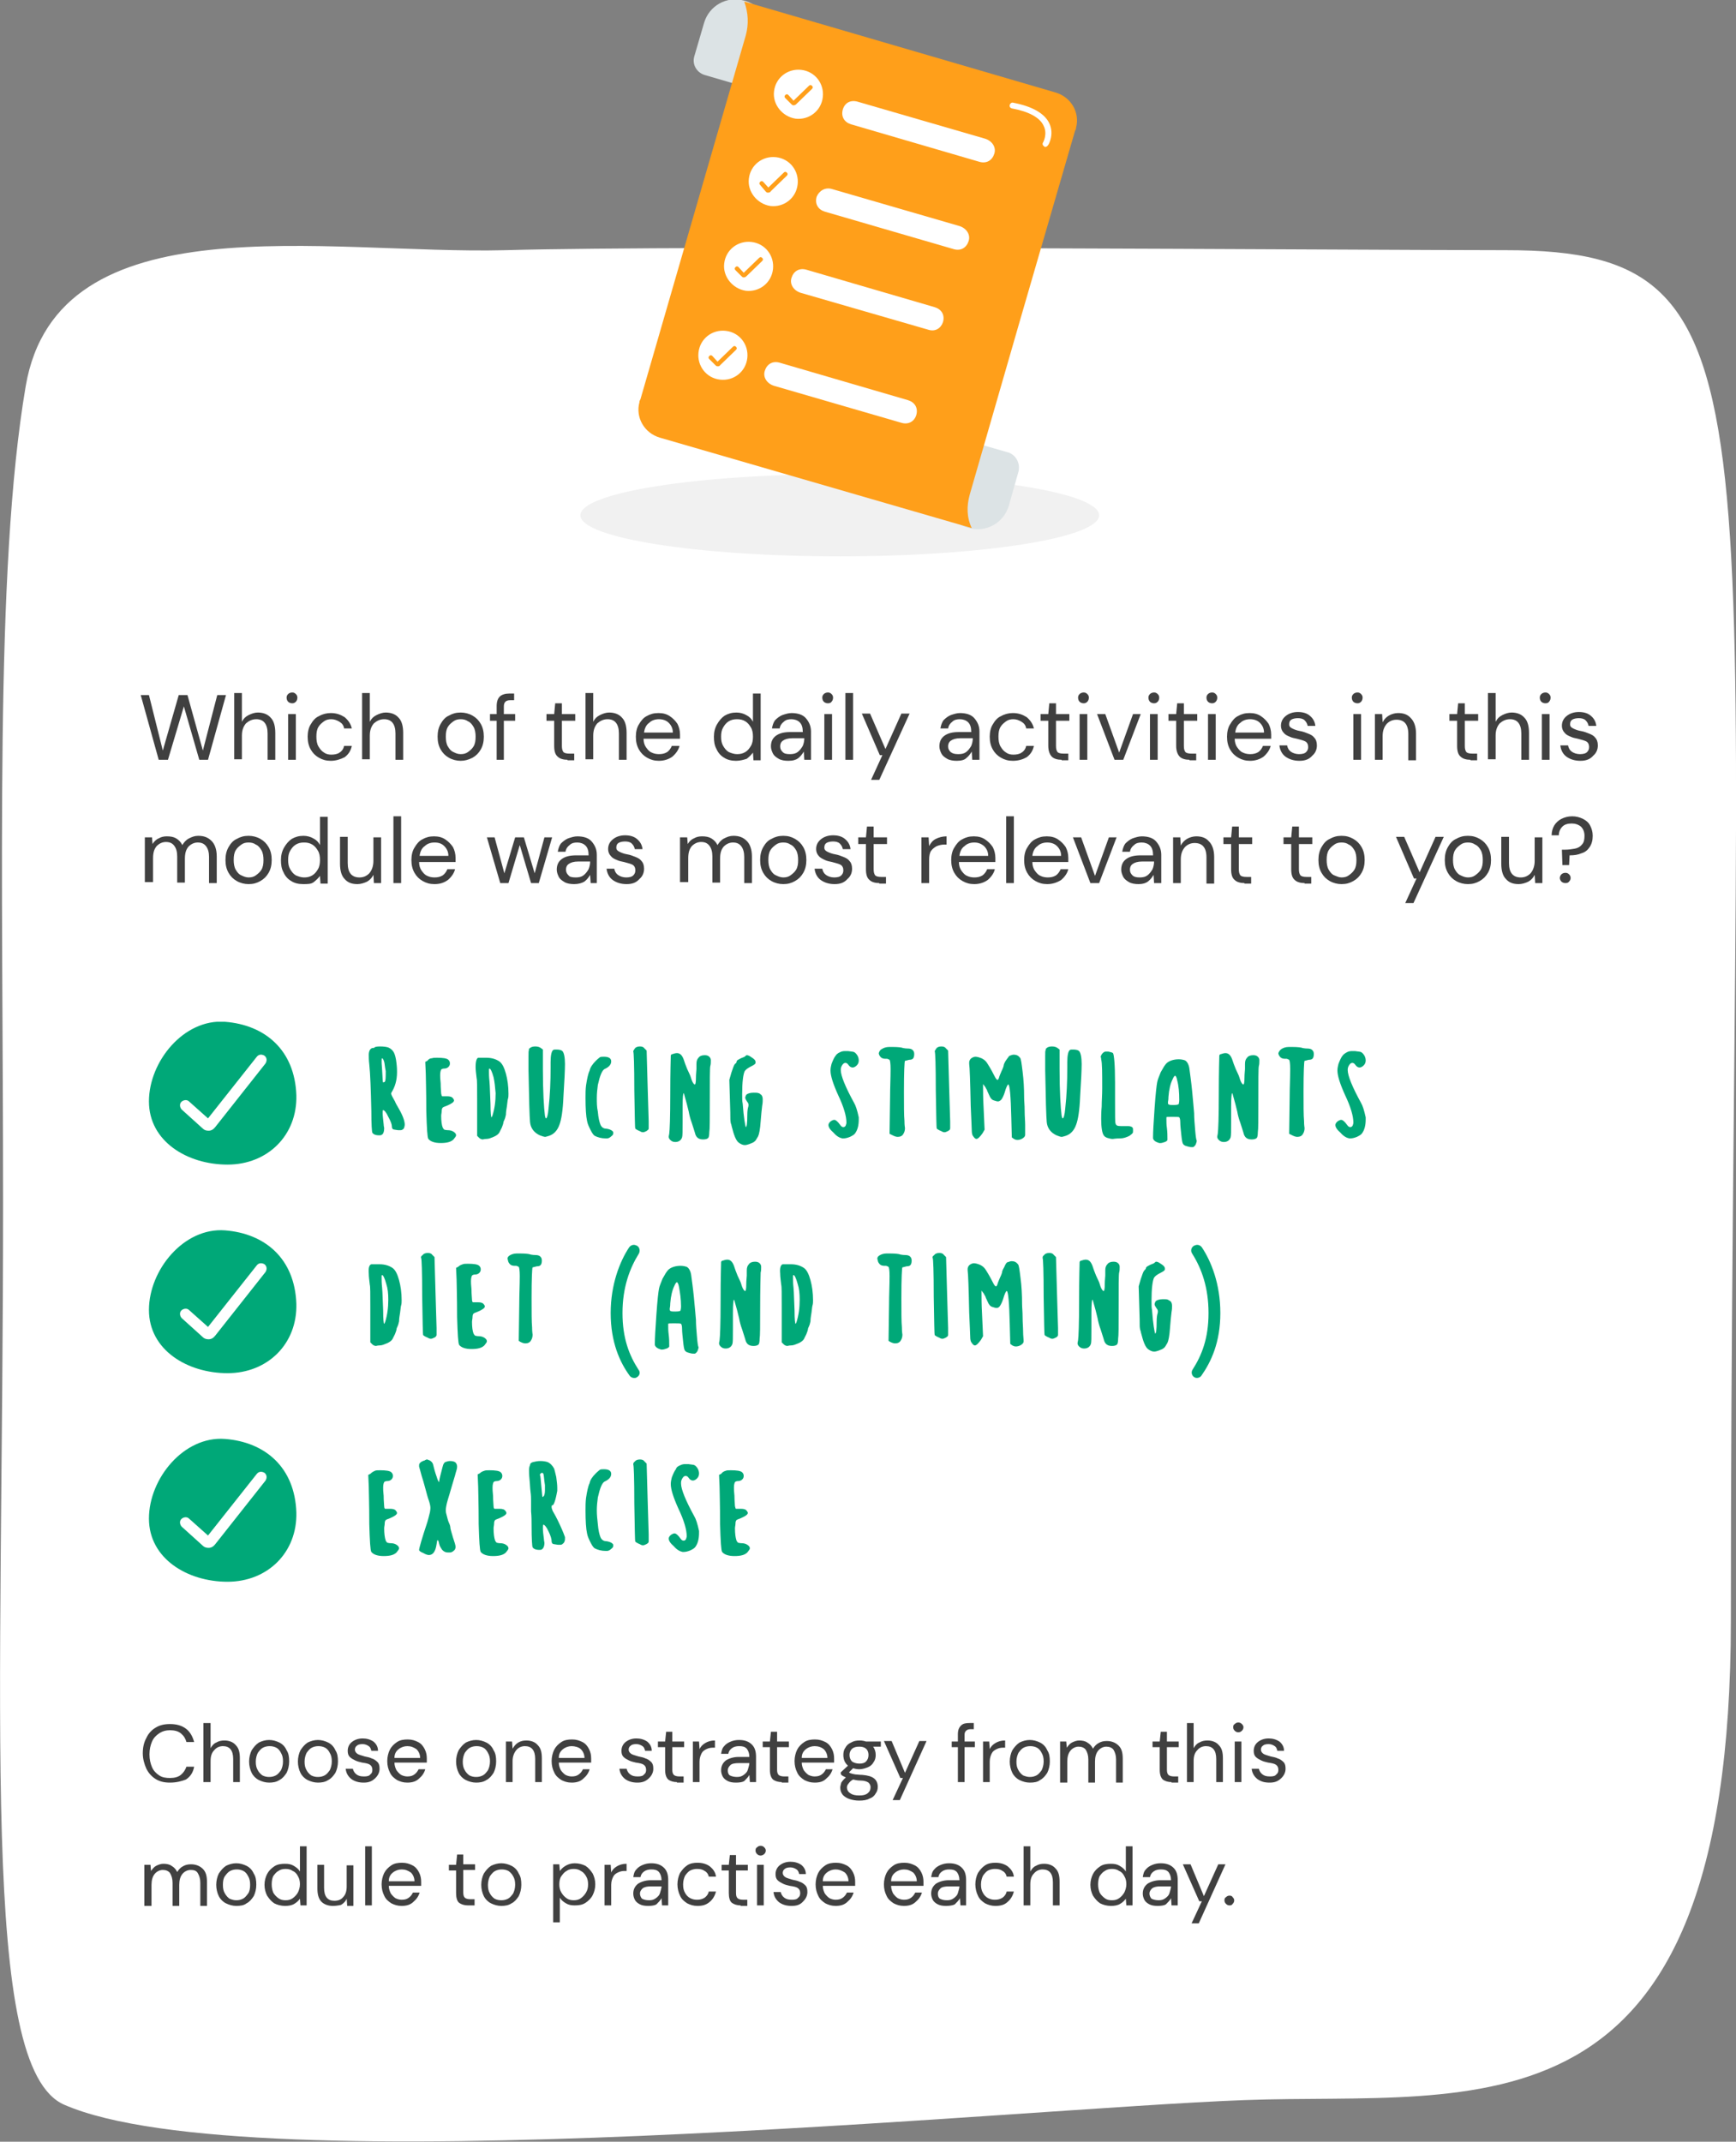<?xml version="1.0" encoding="utf-8"?>
<!-- Generator: Adobe Illustrator 25.1.0, SVG Export Plug-In . SVG Version: 6.00 Build 0)  -->
<svg version="1.1" id="Layer_1" xmlns="http://www.w3.org/2000/svg" xmlns:xlink="http://www.w3.org/1999/xlink" x="0px" y="0px"
	 viewBox="0 0 338 416.9" style="enable-background:new 0 0 338 416.9;" xml:space="preserve">
<rect x="0" y="0" width="338" height="416.9" fill="#808080" stroke="none"/>
<style type="text/css">
	.st0{fill:#FFFFFF;}
	.st1{fill:#404040;}
	.st2{clip-path:url(#SVGID_2_);}
	.st3{fill:#00A878;}
	.st4{fill:#F1F1F1;}
	.st5{fill:#DCE3E5;}
	.st6{fill:#FF9F1A;}
</style>
<g>
	<g>
		<g>
			<path class="st0" d="M337,315.4c0-236.6,11.6-266.7-43.8-266.7c-27.2,0-159.3-1-194.8,0C63.5,49.6,11.2,38.8,5,75.2
				c-6.1,35.9-4.4,94.5-4.4,158.9c0,101.3-4.6,168.4,11.9,175.6c36.2,15.8,185.9,0.7,229.8-0.9C287.6,407.1,337,418.7,337,315.4z"/>
			<path class="st1" d="M33.1,347c-1.1,0-2-0.2-2.8-0.7c-0.8-0.5-1.4-1.2-1.8-2c-0.4-0.9-0.7-1.9-0.7-3c0-1.1,0.2-2.1,0.7-3
				c0.4-0.9,1.1-1.6,1.8-2c0.8-0.5,1.7-0.7,2.8-0.7c1.3,0,2.3,0.3,3.1,0.9c0.8,0.6,1.3,1.5,1.6,2.6h-1.5c-0.2-0.7-0.5-1.2-1.1-1.7
				c-0.5-0.4-1.2-0.6-2.1-0.6c-0.8,0-1.5,0.2-2.1,0.6c-0.6,0.4-1.1,0.9-1.4,1.6c-0.3,0.7-0.5,1.5-0.5,2.5s0.2,1.8,0.5,2.5
				c0.3,0.7,0.8,1.2,1.4,1.6c0.6,0.4,1.3,0.5,2.1,0.5c0.9,0,1.6-0.2,2.1-0.6c0.5-0.4,0.9-1,1.1-1.6h1.5c-0.2,1.1-0.7,1.9-1.6,2.5
				C35.4,346.7,34.4,347,33.1,347z M39.6,346.9v-11.5H41v4.9c0.3-0.5,0.6-0.9,1.1-1.1c0.5-0.3,1-0.4,1.6-0.4c0.9,0,1.7,0.3,2.2,0.9
				c0.6,0.6,0.8,1.4,0.8,2.6v4.6h-1.3v-4.5c0-1.7-0.7-2.5-2-2.5c-0.7,0-1.3,0.3-1.7,0.8c-0.5,0.5-0.7,1.2-0.7,2.1v4.1H39.6z
				 M52.4,347c-0.7,0-1.4-0.2-2-0.5c-0.6-0.3-1.1-0.8-1.4-1.4c-0.3-0.6-0.5-1.4-0.5-2.2c0-0.8,0.2-1.6,0.5-2.2
				c0.4-0.6,0.8-1.1,1.4-1.5c0.6-0.3,1.3-0.5,2-0.5c0.7,0,1.4,0.2,2,0.5c0.6,0.3,1.1,0.8,1.4,1.5c0.4,0.6,0.5,1.3,0.5,2.2
				c0,0.8-0.2,1.6-0.5,2.2c-0.4,0.6-0.8,1.1-1.4,1.4C53.8,346.9,53.1,347,52.4,347z M52.4,345.9c0.5,0,0.9-0.1,1.3-0.3
				c0.4-0.2,0.7-0.6,1-1c0.2-0.4,0.4-1,0.4-1.7c0-0.7-0.1-1.2-0.4-1.7c-0.2-0.4-0.5-0.8-0.9-1c-0.4-0.2-0.8-0.3-1.3-0.3
				c-0.5,0-0.9,0.1-1.3,0.3c-0.4,0.2-0.7,0.6-1,1c-0.2,0.4-0.4,1-0.4,1.7c0,0.7,0.1,1.2,0.4,1.7c0.2,0.4,0.6,0.8,0.9,1
				C51.5,345.8,51.9,345.9,52.4,345.9z M61.9,347c-0.7,0-1.4-0.2-2-0.5c-0.6-0.3-1.1-0.8-1.4-1.4c-0.3-0.6-0.5-1.4-0.5-2.2
				c0-0.8,0.2-1.6,0.5-2.2c0.4-0.6,0.8-1.1,1.4-1.5c0.6-0.3,1.3-0.5,2-0.5c0.7,0,1.4,0.2,2,0.5c0.6,0.3,1.1,0.8,1.4,1.5
				c0.4,0.6,0.5,1.3,0.5,2.2c0,0.8-0.2,1.6-0.5,2.2c-0.4,0.6-0.8,1.1-1.4,1.4C63.3,346.9,62.6,347,61.9,347z M61.9,345.9
				c0.5,0,0.9-0.1,1.3-0.3c0.4-0.2,0.7-0.6,1-1c0.2-0.4,0.4-1,0.4-1.7c0-0.7-0.1-1.2-0.4-1.7c-0.2-0.4-0.5-0.8-0.9-1
				c-0.4-0.2-0.8-0.3-1.3-0.3c-0.5,0-0.9,0.1-1.3,0.3c-0.4,0.2-0.7,0.6-1,1c-0.2,0.4-0.4,1-0.4,1.7c0,0.7,0.1,1.2,0.4,1.7
				c0.2,0.4,0.6,0.8,0.9,1C61,345.8,61.4,345.9,61.9,345.9z M70.8,347c-0.9,0-1.7-0.2-2.4-0.7c-0.6-0.5-1-1.1-1.1-2h1.4
				c0.1,0.4,0.3,0.8,0.7,1.1c0.4,0.3,0.8,0.4,1.5,0.4c0.6,0,1-0.1,1.2-0.4c0.3-0.2,0.4-0.5,0.4-0.9c0-0.5-0.2-0.8-0.5-1
				c-0.3-0.2-0.8-0.3-1.5-0.4c-0.4-0.1-0.9-0.2-1.3-0.4c-0.4-0.2-0.8-0.4-1.1-0.7c-0.3-0.3-0.4-0.7-0.4-1.2c0-0.7,0.3-1.3,0.8-1.7
				c0.5-0.4,1.2-0.7,2.1-0.7c0.8,0,1.5,0.2,2.1,0.6c0.5,0.4,0.9,1,0.9,1.8h-1.3c-0.1-0.4-0.2-0.7-0.5-0.9c-0.3-0.2-0.7-0.4-1.2-0.4
				c-0.5,0-0.9,0.1-1.1,0.3c-0.3,0.2-0.4,0.5-0.4,0.8c0,0.3,0.2,0.6,0.5,0.8c0.3,0.2,0.8,0.3,1.4,0.5c0.5,0.1,1,0.2,1.4,0.4
				c0.4,0.1,0.8,0.4,1.1,0.7c0.3,0.3,0.4,0.7,0.4,1.3c0,0.7-0.3,1.3-0.8,1.8C72.4,346.8,71.7,347,70.8,347z M79.3,347
				c-0.8,0-1.4-0.2-2-0.5c-0.6-0.4-1.1-0.8-1.4-1.5c-0.3-0.6-0.5-1.3-0.5-2.2c0-0.8,0.2-1.6,0.5-2.2c0.3-0.6,0.8-1.1,1.4-1.5
				c0.6-0.4,1.3-0.5,2.1-0.5c0.8,0,1.4,0.2,2,0.5c0.6,0.3,1,0.8,1.3,1.4c0.3,0.6,0.4,1.2,0.4,1.8c0,0.1,0,0.2,0,0.4
				c0,0.1,0,0.3,0,0.4h-6.3c0,0.6,0.2,1.1,0.4,1.5c0.3,0.4,0.6,0.7,0.9,0.9c0.4,0.2,0.8,0.3,1.2,0.3c0.6,0,1-0.1,1.4-0.4
				c0.4-0.3,0.6-0.6,0.8-1h1.3c-0.2,0.7-0.6,1.3-1.2,1.8C81,346.8,80.2,347,79.3,347z M79.3,339.9c-0.6,0-1.2,0.2-1.7,0.6
				c-0.5,0.4-0.8,0.9-0.8,1.7h5c0-0.7-0.3-1.3-0.7-1.7C80.5,340.1,80,339.9,79.3,339.9z M92.7,347c-0.7,0-1.4-0.2-2-0.5
				s-1.1-0.8-1.4-1.4c-0.3-0.6-0.5-1.4-0.5-2.2c0-0.8,0.2-1.6,0.5-2.2c0.4-0.6,0.8-1.1,1.4-1.5c0.6-0.3,1.3-0.5,2-0.5s1.4,0.2,2,0.5
				s1.1,0.8,1.4,1.5c0.4,0.6,0.5,1.3,0.5,2.2c0,0.8-0.2,1.6-0.5,2.2c-0.4,0.6-0.8,1.1-1.4,1.4C94.1,346.9,93.4,347,92.7,347z
				 M92.7,345.9c0.5,0,0.9-0.1,1.3-0.3c0.4-0.2,0.7-0.6,1-1c0.2-0.4,0.4-1,0.4-1.7c0-0.7-0.1-1.2-0.4-1.7c-0.2-0.4-0.5-0.8-0.9-1
				c-0.4-0.2-0.8-0.3-1.3-0.3c-0.5,0-0.9,0.1-1.3,0.3c-0.4,0.2-0.7,0.6-1,1c-0.2,0.4-0.4,1-0.4,1.7c0,0.7,0.1,1.2,0.4,1.7
				c0.2,0.4,0.6,0.8,0.9,1C91.8,345.8,92.2,345.9,92.7,345.9z M98.5,346.9v-7.9h1.2l0.1,1.4c0.3-0.5,0.6-0.9,1.1-1.2
				c0.5-0.3,1-0.4,1.6-0.4c0.9,0,1.7,0.3,2.2,0.9c0.6,0.6,0.8,1.4,0.8,2.6v4.6h-1.3v-4.5c0-1.7-0.7-2.5-2-2.5
				c-0.7,0-1.3,0.3-1.7,0.8c-0.4,0.5-0.7,1.2-0.7,2.1v4.1H98.5z M111.3,347c-0.8,0-1.4-0.2-2-0.5c-0.6-0.4-1.1-0.8-1.4-1.5
				c-0.3-0.6-0.5-1.3-0.5-2.2c0-0.8,0.2-1.6,0.5-2.2c0.3-0.6,0.8-1.1,1.4-1.5c0.6-0.4,1.3-0.5,2.1-0.5c0.8,0,1.4,0.2,2,0.5
				c0.6,0.3,1,0.8,1.3,1.4s0.4,1.2,0.4,1.8c0,0.1,0,0.2,0,0.4c0,0.1,0,0.3,0,0.4h-6.3c0,0.6,0.2,1.1,0.4,1.5
				c0.3,0.4,0.6,0.7,0.9,0.9c0.4,0.2,0.8,0.3,1.2,0.3c0.6,0,1-0.1,1.4-0.4s0.6-0.6,0.8-1h1.3c-0.2,0.7-0.6,1.3-1.2,1.8
				C113,346.8,112.2,347,111.3,347z M111.3,339.9c-0.6,0-1.2,0.2-1.7,0.6c-0.5,0.4-0.8,0.9-0.8,1.7h5c0-0.7-0.3-1.3-0.7-1.7
				S111.9,339.9,111.3,339.9z M124.1,347c-0.9,0-1.7-0.2-2.4-0.7c-0.6-0.5-1-1.1-1.1-2h1.4c0.1,0.4,0.3,0.8,0.7,1.1
				c0.4,0.3,0.8,0.4,1.5,0.4c0.6,0,1-0.1,1.2-0.4c0.3-0.2,0.4-0.5,0.4-0.9c0-0.5-0.2-0.8-0.5-1c-0.3-0.2-0.8-0.3-1.5-0.4
				c-0.4-0.1-0.9-0.2-1.3-0.4c-0.4-0.2-0.8-0.4-1.1-0.7c-0.3-0.3-0.4-0.7-0.4-1.2c0-0.7,0.3-1.3,0.8-1.7c0.5-0.4,1.2-0.7,2.1-0.7
				c0.8,0,1.5,0.2,2.1,0.6c0.5,0.4,0.9,1,0.9,1.8h-1.3c-0.1-0.4-0.2-0.7-0.5-0.9c-0.3-0.2-0.7-0.4-1.2-0.4c-0.5,0-0.9,0.1-1.1,0.3
				c-0.3,0.2-0.4,0.5-0.4,0.8c0,0.3,0.2,0.6,0.5,0.8c0.3,0.2,0.8,0.3,1.4,0.5c0.5,0.1,1,0.2,1.4,0.4c0.4,0.1,0.8,0.4,1.1,0.7
				c0.3,0.3,0.4,0.7,0.4,1.3c0,0.7-0.3,1.3-0.8,1.8C125.7,346.8,125,347,124.1,347z M131.8,346.9c-0.7,0-1.3-0.2-1.7-0.5
				c-0.4-0.4-0.6-1-0.6-1.9v-4.4h-1.4v-1.1h1.4l0.2-1.9h1.2v1.9h2.3v1.1h-2.3v4.4c0,0.5,0.1,0.8,0.3,1c0.2,0.2,0.6,0.3,1.1,0.3h0.8
				v1.2H131.8z M134.9,346.9v-7.9h1.2l0.1,1.5c0.2-0.5,0.6-0.9,1.1-1.2c0.5-0.3,1.1-0.5,1.9-0.5v1.4h-0.4c-0.5,0-0.9,0.1-1.3,0.3
				c-0.4,0.2-0.7,0.4-0.9,0.8c-0.2,0.4-0.4,0.9-0.4,1.6v4H134.9z M143.3,347c-0.7,0-1.2-0.1-1.6-0.3c-0.4-0.2-0.8-0.5-1-0.9
				c-0.2-0.4-0.3-0.8-0.3-1.2c0-0.8,0.3-1.4,0.9-1.9c0.6-0.4,1.5-0.7,2.5-0.7h2.1V342c0-0.7-0.2-1.2-0.5-1.6
				c-0.4-0.4-0.8-0.5-1.5-0.5c-0.5,0-1,0.1-1.4,0.4c-0.4,0.3-0.6,0.6-0.7,1.1h-1.4c0.1-0.6,0.2-1.1,0.6-1.5c0.3-0.4,0.8-0.7,1.3-0.9
				c0.5-0.2,1-0.3,1.6-0.3c1.1,0,1.9,0.3,2.5,0.9c0.6,0.6,0.8,1.4,0.8,2.4v4.9h-1.2l-0.1-1.4c-0.2,0.4-0.6,0.8-1,1.2
				C144.6,346.9,144,347,143.3,347z M143.5,345.9c0.5,0,0.9-0.1,1.3-0.4c0.4-0.3,0.7-0.6,0.8-1s0.3-0.9,0.3-1.3v0h-2
				c-0.8,0-1.4,0.1-1.7,0.4c-0.3,0.3-0.5,0.6-0.5,1c0,0.4,0.1,0.8,0.4,1C142.5,345.8,143,345.9,143.5,345.9z M152.2,346.9
				c-0.7,0-1.3-0.2-1.7-0.5c-0.4-0.4-0.6-1-0.6-1.9v-4.4h-1.4v-1.1h1.4l0.2-1.9h1.2v1.9h2.3v1.1h-2.3v4.4c0,0.5,0.1,0.8,0.3,1
				c0.2,0.2,0.6,0.3,1.1,0.3h0.8v1.2H152.2z M158.6,347c-0.8,0-1.4-0.2-2-0.5c-0.6-0.4-1.1-0.8-1.4-1.5c-0.3-0.6-0.5-1.3-0.5-2.2
				c0-0.8,0.2-1.6,0.5-2.2c0.3-0.6,0.8-1.1,1.4-1.5c0.6-0.4,1.3-0.5,2.1-0.5c0.8,0,1.4,0.2,2,0.5c0.6,0.3,1,0.8,1.3,1.4
				c0.3,0.6,0.4,1.2,0.4,1.8c0,0.1,0,0.2,0,0.4c0,0.1,0,0.3,0,0.4h-6.3c0,0.6,0.2,1.1,0.4,1.5c0.3,0.4,0.6,0.7,0.9,0.9
				c0.4,0.2,0.8,0.3,1.2,0.3c0.6,0,1-0.1,1.4-0.4c0.4-0.3,0.6-0.6,0.8-1h1.3c-0.2,0.7-0.6,1.3-1.2,1.8
				C160.3,346.8,159.6,347,158.6,347z M158.6,339.9c-0.6,0-1.2,0.2-1.7,0.6c-0.5,0.4-0.8,0.9-0.8,1.7h5c0-0.7-0.3-1.3-0.7-1.7
				C159.9,340.1,159.3,339.9,158.6,339.9z M167.3,344.4c-0.4,0-0.9-0.1-1.2-0.2l-0.8,0.8c0.1,0.1,0.3,0.2,0.4,0.2
				c0.2,0.1,0.4,0.1,0.8,0.2c0.3,0,0.8,0.1,1.4,0.1c1.1,0.1,1.8,0.3,2.3,0.7c0.5,0.4,0.7,1,0.7,1.6c0,0.5-0.1,0.9-0.4,1.3
				c-0.2,0.4-0.6,0.8-1.2,1c-0.5,0.3-1.2,0.4-2,0.4c-0.7,0-1.3-0.1-1.9-0.3c-0.6-0.2-1-0.5-1.3-0.8c-0.3-0.4-0.5-0.8-0.5-1.4
				c0-0.3,0.1-0.6,0.2-1c0.2-0.3,0.5-0.7,0.9-1c-0.2-0.1-0.4-0.2-0.6-0.3c-0.2-0.1-0.3-0.2-0.4-0.4V345l1.4-1.3
				c-0.6-0.5-0.9-1.2-0.9-2.1c0-0.5,0.1-1,0.4-1.4c0.2-0.4,0.6-0.8,1.1-1c0.5-0.3,1-0.4,1.7-0.4c0.5,0,0.9,0.1,1.2,0.2h2.9v1
				L170,340c0.3,0.4,0.5,1,0.5,1.6c0,0.5-0.1,1-0.4,1.4c-0.2,0.4-0.6,0.8-1.1,1C168.5,344.2,167.9,344.4,167.3,344.4z M167.3,343.3
				c0.6,0,1-0.1,1.3-0.4c0.3-0.3,0.5-0.7,0.5-1.3c0-0.5-0.2-1-0.5-1.2c-0.3-0.3-0.8-0.4-1.3-0.4c-0.6,0-1,0.1-1.4,0.4
				c-0.3,0.3-0.5,0.7-0.5,1.2c0,0.6,0.2,1,0.5,1.3C166.2,343.1,166.7,343.3,167.3,343.3z M164.9,347.9c0,0.5,0.2,0.9,0.7,1.2
				c0.4,0.3,1,0.4,1.7,0.4c0.7,0,1.2-0.1,1.6-0.4c0.4-0.3,0.6-0.7,0.6-1.2c0-0.3-0.1-0.6-0.4-0.9c-0.3-0.2-0.8-0.4-1.5-0.4
				c-0.6,0-1.1-0.1-1.5-0.2c-0.4,0.2-0.7,0.5-0.9,0.8C165,347.4,164.9,347.7,164.9,347.9z M173.8,350.4l2-4.3h-0.5l-3.2-7.2h1.5
				l2.6,6.2l2.8-6.2h1.4l-5.2,11.5H173.8z M186.5,346.9v-6.8h-1.2v-1.1h1.2v-1.4c0-0.8,0.2-1.3,0.6-1.7c0.4-0.4,0.9-0.5,1.7-0.5h0.8
				v1.2H189c-0.4,0-0.7,0.1-0.9,0.3c-0.2,0.2-0.3,0.4-0.3,0.8v1.3h2v1.1h-2v6.8H186.5z M191.4,346.9v-7.9h1.2l0.1,1.5
				c0.2-0.5,0.6-0.9,1.1-1.2c0.5-0.3,1.1-0.5,1.9-0.5v1.4h-0.4c-0.5,0-0.9,0.1-1.3,0.3c-0.4,0.2-0.7,0.4-0.9,0.8
				c-0.2,0.4-0.4,0.9-0.4,1.6v4H191.4z M200.5,347c-0.7,0-1.4-0.2-2-0.5s-1.1-0.8-1.4-1.4c-0.3-0.6-0.5-1.4-0.5-2.2
				c0-0.8,0.2-1.6,0.5-2.2c0.4-0.6,0.8-1.1,1.4-1.5c0.6-0.3,1.3-0.5,2-0.5c0.7,0,1.4,0.2,2,0.5s1.1,0.8,1.4,1.5
				c0.4,0.6,0.5,1.3,0.5,2.2c0,0.8-0.2,1.6-0.5,2.2c-0.4,0.6-0.8,1.1-1.4,1.4C202,346.9,201.3,347,200.5,347z M200.5,345.9
				c0.5,0,0.9-0.1,1.3-0.3s0.7-0.6,1-1c0.2-0.4,0.4-1,0.4-1.7c0-0.7-0.1-1.2-0.4-1.7c-0.2-0.4-0.5-0.8-0.9-1
				c-0.4-0.2-0.8-0.3-1.3-0.3c-0.5,0-0.9,0.1-1.3,0.3c-0.4,0.2-0.7,0.6-1,1c-0.2,0.4-0.4,1-0.4,1.7c0,0.7,0.1,1.2,0.4,1.7
				c0.2,0.4,0.6,0.8,0.9,1C199.7,345.8,200.1,345.9,200.5,345.9z M206.4,346.9v-7.9h1.2l0.1,1.2c0.3-0.4,0.6-0.8,1-1
				c0.4-0.2,0.9-0.4,1.4-0.4c0.6,0,1.2,0.1,1.6,0.4c0.5,0.3,0.8,0.6,1.1,1.2c0.3-0.5,0.7-0.9,1.1-1.1c0.5-0.3,1-0.4,1.6-0.4
				c0.9,0,1.7,0.3,2.3,0.9c0.6,0.6,0.8,1.4,0.8,2.6v4.6h-1.3v-4.5c0-0.8-0.2-1.4-0.5-1.9c-0.3-0.4-0.8-0.6-1.4-0.6
				c-0.6,0-1.2,0.3-1.6,0.8c-0.4,0.5-0.6,1.2-0.6,2.1v4.1h-1.3v-4.5c0-0.8-0.2-1.4-0.5-1.9c-0.3-0.4-0.8-0.6-1.4-0.6
				c-0.6,0-1.2,0.3-1.6,0.8c-0.4,0.5-0.6,1.2-0.6,2.1v4.1H206.4z M228.1,346.9c-0.7,0-1.3-0.2-1.7-0.5c-0.4-0.4-0.6-1-0.6-1.9v-4.4
				h-1.4v-1.1h1.4l0.2-1.9h1.2v1.9h2.3v1.1h-2.3v4.4c0,0.5,0.1,0.8,0.3,1c0.2,0.2,0.6,0.3,1.1,0.3h0.8v1.2H228.1z M231.1,346.9
				v-11.5h1.3v4.9c0.3-0.5,0.6-0.9,1.1-1.1c0.5-0.3,1-0.4,1.6-0.4c0.9,0,1.7,0.3,2.2,0.9c0.6,0.6,0.8,1.4,0.8,2.6v4.6h-1.3v-4.5
				c0-1.7-0.7-2.5-2-2.5c-0.7,0-1.3,0.3-1.7,0.8c-0.5,0.5-0.7,1.2-0.7,2.1v4.1H231.1z M241.1,337.2c-0.3,0-0.5-0.1-0.7-0.3
				c-0.2-0.2-0.3-0.4-0.3-0.7c0-0.3,0.1-0.5,0.3-0.6c0.2-0.2,0.4-0.3,0.7-0.3c0.3,0,0.5,0.1,0.7,0.3c0.2,0.2,0.3,0.4,0.3,0.6
				c0,0.3-0.1,0.5-0.3,0.7C241.6,337.1,241.4,337.2,241.1,337.2z M240.4,346.9v-7.9h1.3v7.9H240.4z M247.2,347c-1,0-1.7-0.2-2.4-0.7
				c-0.6-0.5-1-1.1-1.1-2h1.4c0.1,0.4,0.3,0.8,0.7,1.1c0.4,0.3,0.8,0.4,1.5,0.4c0.6,0,1-0.1,1.2-0.4c0.3-0.2,0.4-0.5,0.4-0.9
				c0-0.5-0.2-0.8-0.5-1c-0.3-0.2-0.8-0.3-1.5-0.4c-0.4-0.1-0.9-0.2-1.3-0.4c-0.4-0.2-0.8-0.4-1.1-0.7c-0.3-0.3-0.4-0.7-0.4-1.2
				c0-0.7,0.3-1.3,0.8-1.7c0.5-0.4,1.2-0.7,2.1-0.7c0.8,0,1.5,0.2,2.1,0.6c0.5,0.4,0.9,1,0.9,1.8h-1.3c-0.1-0.4-0.2-0.7-0.5-0.9
				c-0.3-0.2-0.7-0.4-1.2-0.4c-0.5,0-0.9,0.1-1.1,0.3c-0.3,0.2-0.4,0.5-0.4,0.8c0,0.3,0.2,0.6,0.5,0.8c0.3,0.2,0.8,0.3,1.4,0.5
				c0.5,0.1,1,0.2,1.4,0.4c0.4,0.1,0.8,0.4,1.1,0.7c0.3,0.3,0.4,0.7,0.4,1.3c0,0.7-0.3,1.3-0.8,1.8C248.8,346.8,248.1,347,247.2,347
				z M28.1,370.9v-7.9h1.2l0.1,1.2c0.3-0.4,0.6-0.8,1-1c0.4-0.2,0.9-0.4,1.4-0.4c0.6,0,1.2,0.1,1.6,0.4c0.5,0.3,0.8,0.6,1.1,1.2
				c0.3-0.5,0.7-0.9,1.1-1.1c0.5-0.3,1-0.4,1.6-0.4c0.9,0,1.7,0.3,2.3,0.9c0.6,0.6,0.8,1.4,0.8,2.6v4.6h-1.3v-4.5
				c0-0.8-0.2-1.4-0.5-1.9s-0.8-0.6-1.4-0.6c-0.6,0-1.2,0.3-1.6,0.8c-0.4,0.5-0.6,1.2-0.6,2.1v4.1h-1.3v-4.5c0-0.8-0.2-1.4-0.5-1.9
				c-0.3-0.4-0.8-0.6-1.4-0.6c-0.6,0-1.2,0.3-1.6,0.8c-0.4,0.5-0.6,1.2-0.6,2.1v4.1H28.1z M46,371c-0.7,0-1.4-0.2-2-0.5
				c-0.6-0.3-1.1-0.8-1.4-1.4c-0.3-0.6-0.5-1.4-0.5-2.2c0-0.8,0.2-1.6,0.5-2.2c0.4-0.6,0.8-1.1,1.4-1.5c0.6-0.3,1.3-0.5,2-0.5
				c0.7,0,1.4,0.2,2,0.5c0.6,0.3,1.1,0.8,1.4,1.5c0.4,0.6,0.5,1.3,0.5,2.2c0,0.8-0.2,1.6-0.5,2.2c-0.4,0.6-0.8,1.1-1.4,1.4
				C47.5,370.9,46.8,371,46,371z M46,369.9c0.5,0,0.9-0.1,1.3-0.3s0.7-0.6,1-1s0.4-1,0.4-1.7s-0.1-1.2-0.4-1.7
				c-0.2-0.4-0.5-0.8-0.9-1s-0.8-0.3-1.3-0.3c-0.5,0-0.9,0.1-1.3,0.3s-0.7,0.6-1,1s-0.4,1-0.4,1.7s0.1,1.2,0.4,1.7s0.6,0.8,0.9,1
				C45.2,369.8,45.6,369.9,46,369.9z M55.5,371c-0.8,0-1.5-0.2-2.1-0.5c-0.6-0.4-1-0.9-1.4-1.5c-0.3-0.6-0.5-1.3-0.5-2.1
				s0.2-1.5,0.5-2.1c0.3-0.6,0.8-1.1,1.4-1.5c0.6-0.4,1.3-0.5,2.1-0.5c0.7,0,1.2,0.1,1.7,0.4c0.5,0.3,0.9,0.6,1.2,1.1v-4.9h1.3v11.5
				h-1.2l-0.1-1.3c-0.3,0.4-0.6,0.7-1.1,1C56.8,370.9,56.2,371,55.5,371z M55.6,369.9c0.5,0,1-0.1,1.4-0.4c0.4-0.3,0.7-0.6,1-1.1
				c0.2-0.4,0.4-1,0.4-1.6c0-0.6-0.1-1.1-0.4-1.6c-0.2-0.4-0.5-0.8-1-1c-0.4-0.3-0.9-0.4-1.4-0.4c-0.5,0-1,0.1-1.4,0.4
				c-0.4,0.2-0.7,0.6-1,1c-0.2,0.4-0.3,1-0.3,1.6c0,0.6,0.1,1.1,0.3,1.6c0.2,0.4,0.6,0.8,1,1.1C54.6,369.8,55.1,369.9,55.6,369.9z
				 M64.8,371c-0.9,0-1.7-0.3-2.2-0.8c-0.6-0.6-0.8-1.5-0.8-2.6v-4.6h1.3v4.5c0,1.7,0.7,2.5,2,2.5c0.7,0,1.3-0.2,1.7-0.7
				c0.5-0.5,0.7-1.2,0.7-2.1v-4.1h1.3v7.9h-1.2l-0.1-1.4c-0.2,0.5-0.6,0.9-1.1,1.2C66,370.9,65.4,371,64.8,371z M71.1,370.9v-11.5
				h1.3v11.5H71.1z M78.2,371c-0.8,0-1.4-0.2-2-0.5c-0.6-0.4-1.1-0.8-1.4-1.5c-0.3-0.6-0.5-1.3-0.5-2.2c0-0.8,0.2-1.6,0.5-2.2
				c0.3-0.6,0.8-1.1,1.4-1.5c0.6-0.4,1.3-0.5,2.1-0.5c0.8,0,1.4,0.2,2,0.5c0.6,0.3,1,0.8,1.3,1.4c0.3,0.6,0.4,1.2,0.4,1.8
				c0,0.1,0,0.2,0,0.4c0,0.1,0,0.3,0,0.4h-6.3c0,0.6,0.2,1.1,0.4,1.5c0.3,0.4,0.6,0.7,0.9,0.9c0.4,0.2,0.8,0.3,1.2,0.3
				c0.6,0,1-0.1,1.4-0.4c0.4-0.3,0.6-0.6,0.8-1h1.3c-0.2,0.7-0.6,1.3-1.2,1.8C79.9,370.8,79.1,371,78.2,371z M78.2,363.9
				c-0.6,0-1.2,0.2-1.7,0.6c-0.5,0.4-0.8,0.9-0.8,1.7h5c0-0.7-0.3-1.3-0.7-1.7C79.4,364.1,78.9,363.9,78.2,363.9z M91.1,370.9
				c-0.7,0-1.3-0.2-1.7-0.5s-0.6-1-0.6-1.9v-4.4h-1.4v-1.1h1.4L89,361h1.2v1.9h2.3v1.1h-2.3v4.4c0,0.5,0.1,0.8,0.3,1
				c0.2,0.2,0.6,0.3,1.1,0.3h0.8v1.2H91.1z M97.6,371c-0.7,0-1.4-0.2-2-0.5c-0.6-0.3-1.1-0.8-1.4-1.4c-0.3-0.6-0.5-1.4-0.5-2.2
				c0-0.8,0.2-1.6,0.5-2.2c0.4-0.6,0.8-1.1,1.4-1.5c0.6-0.3,1.3-0.5,2-0.5c0.7,0,1.4,0.2,2,0.5c0.6,0.3,1.1,0.8,1.4,1.5
				c0.4,0.6,0.5,1.3,0.5,2.2c0,0.8-0.2,1.6-0.5,2.2c-0.4,0.6-0.8,1.1-1.4,1.4C99,370.9,98.3,371,97.6,371z M97.6,369.9
				c0.5,0,0.9-0.1,1.3-0.3c0.4-0.2,0.7-0.6,1-1c0.2-0.4,0.4-1,0.4-1.7s-0.1-1.2-0.4-1.7c-0.2-0.4-0.6-0.8-0.9-1
				c-0.4-0.2-0.8-0.3-1.3-0.3c-0.5,0-0.9,0.1-1.3,0.3c-0.4,0.2-0.7,0.6-1,1c-0.2,0.4-0.4,1-0.4,1.7s0.1,1.2,0.4,1.7
				c0.2,0.4,0.6,0.8,0.9,1C96.7,369.8,97.1,369.9,97.6,369.9z M107.7,374.4v-11.5h1.2l0.1,1.3c0.3-0.4,0.6-0.7,1.1-1
				c0.5-0.3,1.1-0.5,1.8-0.5c0.8,0,1.5,0.2,2.1,0.5c0.6,0.4,1,0.9,1.4,1.5c0.3,0.6,0.5,1.3,0.5,2.1c0,0.8-0.2,1.5-0.5,2.1
				c-0.3,0.6-0.8,1.1-1.4,1.5c-0.6,0.4-1.3,0.5-2.1,0.5c-0.7,0-1.2-0.1-1.7-0.4c-0.5-0.3-0.9-0.6-1.2-1.1v4.8H107.7z M111.7,369.9
				c0.5,0,1-0.1,1.4-0.4c0.4-0.3,0.7-0.6,1-1.1s0.4-1,0.4-1.6c0-0.6-0.1-1.1-0.4-1.6s-0.6-0.8-1-1c-0.4-0.3-0.9-0.4-1.4-0.4
				c-0.5,0-1,0.1-1.4,0.4c-0.4,0.2-0.7,0.6-1,1s-0.4,1-0.4,1.6c0,0.6,0.1,1.1,0.4,1.6s0.6,0.8,1,1.1
				C110.7,369.8,111.2,369.9,111.7,369.9z M117.7,370.9v-7.9h1.2l0.1,1.5c0.2-0.5,0.6-0.9,1.1-1.2c0.5-0.3,1.1-0.5,1.9-0.5v1.4h-0.4
				c-0.5,0-0.9,0.1-1.3,0.3c-0.4,0.2-0.7,0.4-0.9,0.8c-0.2,0.4-0.4,0.9-0.4,1.6v4H117.7z M126.2,371c-0.7,0-1.2-0.1-1.6-0.3
				c-0.4-0.2-0.8-0.5-1-0.9c-0.2-0.4-0.3-0.8-0.3-1.2c0-0.8,0.3-1.4,0.9-1.9c0.6-0.4,1.5-0.7,2.5-0.7h2.1V366c0-0.7-0.2-1.2-0.5-1.6
				c-0.4-0.4-0.8-0.5-1.5-0.5c-0.5,0-1,0.1-1.4,0.4c-0.4,0.3-0.6,0.6-0.7,1.1h-1.4c0.1-0.6,0.2-1.1,0.6-1.5c0.3-0.4,0.8-0.7,1.3-0.9
				c0.5-0.2,1-0.3,1.6-0.3c1.1,0,1.9,0.3,2.5,0.9c0.6,0.6,0.8,1.4,0.8,2.4v4.9h-1.2l-0.1-1.4c-0.2,0.4-0.6,0.8-1,1.2
				C127.5,370.9,126.9,371,126.2,371z M126.4,369.9c0.5,0,0.9-0.1,1.3-0.4c0.4-0.3,0.7-0.6,0.8-1s0.3-0.9,0.3-1.3v0h-2
				c-0.8,0-1.3,0.1-1.7,0.4c-0.3,0.3-0.5,0.6-0.5,1c0,0.4,0.2,0.8,0.4,1C125.4,369.8,125.8,369.9,126.4,369.9z M135.8,371
				c-0.8,0-1.4-0.2-2-0.5c-0.6-0.4-1.1-0.8-1.4-1.5c-0.3-0.6-0.5-1.4-0.5-2.2c0-0.8,0.2-1.6,0.5-2.2c0.4-0.6,0.8-1.1,1.4-1.5
				c0.6-0.4,1.3-0.5,2-0.5c0.9,0,1.7,0.2,2.4,0.7c0.6,0.5,1.1,1.1,1.2,2H138c-0.1-0.5-0.4-0.9-0.8-1.1c-0.4-0.3-0.9-0.4-1.5-0.4
				c-0.4,0-0.9,0.1-1.3,0.3c-0.4,0.2-0.7,0.6-1,1c-0.2,0.4-0.4,1-0.4,1.7s0.1,1.2,0.4,1.7c0.2,0.4,0.6,0.8,1,1
				c0.4,0.2,0.8,0.3,1.3,0.3c0.6,0,1-0.1,1.5-0.4c0.4-0.3,0.7-0.7,0.8-1.2h1.4c-0.2,0.8-0.6,1.5-1.2,2
				C137.5,370.8,136.8,371,135.8,371z M144.2,370.9c-0.7,0-1.3-0.2-1.7-0.5s-0.6-1-0.6-1.9v-4.4h-1.4v-1.1h1.4l0.2-1.9h1.2v1.9h2.3
				v1.1h-2.3v4.4c0,0.5,0.1,0.8,0.3,1c0.2,0.2,0.6,0.3,1.1,0.3h0.8v1.2H144.2z M148.1,361.2c-0.3,0-0.5-0.1-0.7-0.3
				c-0.2-0.2-0.3-0.4-0.3-0.7c0-0.3,0.1-0.5,0.3-0.6c0.2-0.2,0.4-0.3,0.7-0.3c0.3,0,0.5,0.1,0.7,0.3c0.2,0.2,0.3,0.4,0.3,0.6
				c0,0.3-0.1,0.5-0.3,0.7C148.6,361.1,148.3,361.2,148.1,361.2z M147.4,370.9v-7.9h1.3v7.9H147.4z M154.1,371
				c-0.9,0-1.7-0.2-2.4-0.7c-0.6-0.5-1-1.1-1.1-2h1.4c0.1,0.4,0.3,0.8,0.7,1.1c0.4,0.3,0.8,0.4,1.5,0.4c0.6,0,1-0.1,1.2-0.4
				c0.3-0.2,0.4-0.5,0.4-0.9c0-0.5-0.2-0.8-0.5-1c-0.3-0.2-0.8-0.3-1.5-0.4c-0.4-0.1-0.9-0.2-1.3-0.4c-0.4-0.2-0.8-0.4-1.1-0.7
				c-0.3-0.3-0.4-0.7-0.4-1.2c0-0.7,0.3-1.3,0.8-1.7c0.5-0.4,1.2-0.7,2.1-0.7c0.8,0,1.5,0.2,2.1,0.6c0.5,0.4,0.9,1,0.9,1.8h-1.3
				c-0.1-0.4-0.2-0.7-0.5-0.9c-0.3-0.2-0.7-0.4-1.2-0.4c-0.5,0-0.9,0.1-1.1,0.3c-0.3,0.2-0.4,0.5-0.4,0.8c0,0.3,0.2,0.6,0.5,0.8
				c0.3,0.2,0.8,0.3,1.4,0.5c0.5,0.1,1,0.2,1.4,0.4c0.4,0.1,0.8,0.4,1.1,0.7c0.3,0.3,0.4,0.7,0.4,1.3c0,0.7-0.3,1.3-0.8,1.8
				C155.8,370.8,155.1,371,154.1,371z M162.7,371c-0.8,0-1.4-0.2-2-0.5c-0.6-0.4-1.1-0.8-1.4-1.5c-0.3-0.6-0.5-1.3-0.5-2.2
				c0-0.8,0.2-1.6,0.5-2.2c0.3-0.6,0.8-1.1,1.4-1.5c0.6-0.4,1.3-0.5,2.1-0.5c0.8,0,1.4,0.2,2,0.5c0.6,0.3,1,0.8,1.3,1.4
				c0.3,0.6,0.4,1.2,0.4,1.8c0,0.1,0,0.2,0,0.4c0,0.1,0,0.3,0,0.4h-6.3c0,0.6,0.2,1.1,0.4,1.5c0.3,0.4,0.6,0.7,0.9,0.9
				c0.4,0.2,0.8,0.3,1.2,0.3c0.6,0,1-0.1,1.4-0.4c0.4-0.3,0.6-0.6,0.8-1h1.3c-0.2,0.7-0.6,1.3-1.2,1.8
				C164.4,370.8,163.6,371,162.7,371z M162.7,363.9c-0.6,0-1.2,0.2-1.7,0.6c-0.5,0.4-0.8,0.9-0.8,1.7h5c0-0.7-0.3-1.3-0.7-1.7
				C163.9,364.1,163.3,363.9,162.7,363.9z M176,371c-0.8,0-1.4-0.2-2-0.5c-0.6-0.4-1.1-0.8-1.4-1.5c-0.3-0.6-0.5-1.3-0.5-2.2
				c0-0.8,0.2-1.6,0.5-2.2c0.3-0.6,0.8-1.1,1.4-1.5c0.6-0.4,1.3-0.5,2.1-0.5c0.8,0,1.4,0.2,2,0.5c0.6,0.3,1,0.8,1.3,1.4
				s0.4,1.2,0.4,1.8c0,0.1,0,0.2,0,0.4c0,0.1,0,0.3,0,0.4h-6.3c0,0.6,0.2,1.1,0.4,1.5c0.3,0.4,0.6,0.7,0.9,0.9
				c0.4,0.2,0.8,0.3,1.2,0.3c0.6,0,1-0.1,1.4-0.4s0.6-0.6,0.8-1h1.3c-0.2,0.7-0.6,1.3-1.2,1.8C177.7,370.8,176.9,371,176,371z
				 M176,363.9c-0.6,0-1.2,0.2-1.7,0.6c-0.5,0.4-0.8,0.9-0.8,1.7h5c0-0.7-0.3-1.3-0.7-1.7C177.2,364.1,176.7,363.9,176,363.9z
				 M184.2,371c-0.7,0-1.2-0.1-1.6-0.3c-0.4-0.2-0.8-0.5-1-0.9c-0.2-0.4-0.3-0.8-0.3-1.2c0-0.8,0.3-1.4,0.9-1.9
				c0.6-0.4,1.5-0.7,2.5-0.7h2.1V366c0-0.7-0.2-1.2-0.5-1.6c-0.4-0.4-0.8-0.5-1.5-0.5c-0.5,0-1,0.1-1.4,0.4
				c-0.4,0.3-0.6,0.6-0.7,1.1h-1.4c0.1-0.6,0.2-1.1,0.6-1.5c0.3-0.4,0.8-0.7,1.3-0.9c0.5-0.2,1-0.3,1.6-0.3c1.1,0,1.9,0.3,2.5,0.9
				c0.6,0.6,0.8,1.4,0.8,2.4v4.9H187l-0.1-1.4c-0.2,0.4-0.6,0.8-1,1.2C185.5,370.9,184.9,371,184.2,371z M184.4,369.9
				c0.5,0,0.9-0.1,1.3-0.4c0.4-0.3,0.7-0.6,0.8-1s0.3-0.9,0.3-1.3v0h-2c-0.8,0-1.4,0.1-1.7,0.4c-0.3,0.3-0.5,0.6-0.5,1
				c0,0.4,0.1,0.8,0.4,1C183.4,369.8,183.8,369.9,184.4,369.9z M193.8,371c-0.8,0-1.4-0.2-2-0.5c-0.6-0.4-1.1-0.8-1.4-1.5
				c-0.3-0.6-0.5-1.4-0.5-2.2c0-0.8,0.2-1.6,0.5-2.2c0.4-0.6,0.8-1.1,1.4-1.5c0.6-0.4,1.3-0.5,2-0.5c0.9,0,1.7,0.2,2.4,0.7
				c0.6,0.5,1.1,1.1,1.2,2h-1.4c-0.1-0.5-0.4-0.9-0.8-1.1c-0.4-0.3-0.9-0.4-1.5-0.4c-0.4,0-0.9,0.1-1.3,0.3c-0.4,0.2-0.7,0.6-1,1
				c-0.2,0.4-0.4,1-0.4,1.7s0.1,1.2,0.4,1.7c0.2,0.4,0.6,0.8,1,1c0.4,0.2,0.8,0.3,1.3,0.3c0.6,0,1-0.1,1.5-0.4
				c0.4-0.3,0.7-0.7,0.8-1.2h1.4c-0.2,0.8-0.6,1.5-1.2,2C195.6,370.8,194.8,371,193.8,371z M199.3,370.9v-11.5h1.3v4.9
				c0.3-0.5,0.6-0.9,1.1-1.1c0.5-0.3,1-0.4,1.6-0.4c0.9,0,1.7,0.3,2.2,0.9c0.6,0.6,0.8,1.4,0.8,2.6v4.6h-1.3v-4.5
				c0-1.7-0.7-2.5-2-2.5c-0.7,0-1.3,0.3-1.7,0.8c-0.5,0.5-0.7,1.2-0.7,2.1v4.1H199.3z M216.3,371c-0.8,0-1.5-0.2-2.1-0.5
				c-0.6-0.4-1-0.9-1.4-1.5c-0.3-0.6-0.5-1.3-0.5-2.1s0.2-1.5,0.5-2.1c0.3-0.6,0.8-1.1,1.4-1.5c0.6-0.4,1.3-0.5,2.1-0.5
				c0.7,0,1.2,0.1,1.7,0.4c0.5,0.3,0.9,0.6,1.2,1.1v-4.9h1.3v11.5h-1.2l-0.1-1.3c-0.3,0.4-0.6,0.7-1.1,1
				C217.6,370.9,217,371,216.3,371z M216.5,369.9c0.5,0,1-0.1,1.4-0.4c0.4-0.3,0.7-0.6,1-1.1c0.2-0.4,0.4-1,0.4-1.6
				c0-0.6-0.1-1.1-0.4-1.6c-0.2-0.4-0.5-0.8-1-1c-0.4-0.3-0.9-0.4-1.4-0.4c-0.5,0-1,0.1-1.4,0.4c-0.4,0.2-0.7,0.6-1,1
				c-0.2,0.4-0.3,1-0.3,1.6c0,0.6,0.1,1.1,0.3,1.6c0.2,0.4,0.6,0.8,1,1.1C215.5,369.8,215.9,369.9,216.5,369.9z M225.4,371
				c-0.7,0-1.2-0.1-1.6-0.3c-0.4-0.2-0.8-0.5-1-0.9c-0.2-0.4-0.3-0.8-0.3-1.2c0-0.8,0.3-1.4,0.9-1.9c0.6-0.4,1.5-0.7,2.5-0.7h2.1
				V366c0-0.7-0.2-1.2-0.5-1.6c-0.4-0.4-0.8-0.5-1.5-0.5c-0.5,0-1,0.1-1.4,0.4c-0.4,0.3-0.6,0.6-0.7,1.1h-1.4
				c0.1-0.6,0.2-1.1,0.6-1.5c0.3-0.4,0.8-0.7,1.3-0.9c0.5-0.2,1-0.3,1.6-0.3c1.1,0,1.9,0.3,2.5,0.9c0.6,0.6,0.8,1.4,0.8,2.4v4.9
				h-1.2l-0.1-1.4c-0.2,0.4-0.6,0.8-1,1.2C226.7,370.9,226.1,371,225.4,371z M225.6,369.9c0.5,0,0.9-0.1,1.3-0.4
				c0.4-0.3,0.7-0.6,0.8-1s0.3-0.9,0.3-1.3v0h-2c-0.8,0-1.3,0.1-1.7,0.4c-0.3,0.3-0.5,0.6-0.5,1c0,0.4,0.2,0.8,0.4,1
				C224.6,369.8,225.1,369.9,225.6,369.9z M232,374.4l2-4.3h-0.5l-3.2-7.2h1.5l2.6,6.2l2.8-6.2h1.4l-5.2,11.5H232z M239.4,370.9
				c-0.3,0-0.5-0.1-0.7-0.3c-0.2-0.2-0.3-0.4-0.3-0.7c0-0.3,0.1-0.5,0.3-0.6c0.2-0.2,0.4-0.3,0.7-0.3c0.3,0,0.5,0.1,0.6,0.3
				c0.2,0.2,0.3,0.4,0.3,0.6c0,0.3-0.1,0.5-0.3,0.7C239.9,370.8,239.7,370.9,239.4,370.9z"/>
			<path class="st1" d="M30.9,147.9l-3.5-12.6h1.6l2.7,10.8l3.1-10.8h1.7l3,10.8l2.8-10.8H44l-3.5,12.6h-1.7l-3-10.4l-3.1,10.4
				L30.9,147.9z M45.6,147.9v-13h1.5v5.6c0.3-0.6,0.7-1,1.3-1.3c0.6-0.3,1.2-0.5,1.8-0.5c1,0,1.9,0.3,2.5,1c0.6,0.6,0.9,1.6,0.9,3
				v5.2h-1.5v-5.1c0-1.9-0.8-2.8-2.2-2.8c-0.8,0-1.4,0.3-2,0.8c-0.5,0.6-0.8,1.3-0.8,2.4v4.6H45.6z M56.9,136.9
				c-0.3,0-0.6-0.1-0.8-0.3c-0.2-0.2-0.3-0.5-0.3-0.8c0-0.3,0.1-0.5,0.3-0.7c0.2-0.2,0.5-0.3,0.8-0.3c0.3,0,0.5,0.1,0.7,0.3
				c0.2,0.2,0.3,0.4,0.3,0.7c0,0.3-0.1,0.6-0.3,0.8C57.4,136.8,57.2,136.9,56.9,136.9z M56.1,147.9v-8.9h1.5v8.9H56.1z M64.4,148.1
				c-0.9,0-1.6-0.2-2.3-0.6c-0.7-0.4-1.2-0.9-1.6-1.6c-0.4-0.7-0.6-1.5-0.6-2.5c0-0.9,0.2-1.8,0.6-2.4c0.4-0.7,0.9-1.3,1.6-1.6
				c0.7-0.4,1.5-0.6,2.3-0.6c1.1,0,1.9,0.3,2.7,0.8c0.7,0.6,1.2,1.3,1.4,2.2h-1.5c-0.1-0.6-0.4-1-0.9-1.3c-0.5-0.3-1-0.5-1.6-0.5
				c-0.5,0-1,0.1-1.4,0.4c-0.4,0.3-0.8,0.6-1.1,1.1s-0.4,1.1-0.4,1.9c0,0.7,0.1,1.4,0.4,1.9s0.6,0.9,1.1,1.2
				c0.4,0.3,0.9,0.4,1.4,0.4c0.6,0,1.2-0.1,1.6-0.4c0.5-0.3,0.8-0.8,0.9-1.3h1.5c-0.2,0.9-0.6,1.6-1.4,2.2
				C66.3,147.8,65.4,148.1,64.4,148.1z M70.5,147.9v-13H72v5.6c0.3-0.6,0.7-1,1.3-1.3c0.6-0.3,1.2-0.5,1.8-0.5c1,0,1.9,0.3,2.5,1
				c0.6,0.6,0.9,1.6,0.9,3v5.2H77v-5.1c0-1.9-0.8-2.8-2.2-2.8c-0.8,0-1.4,0.3-2,0.8c-0.5,0.6-0.8,1.3-0.8,2.4v4.6H70.5z M89.7,148.1
				c-0.8,0-1.6-0.2-2.3-0.6c-0.7-0.4-1.2-0.9-1.6-1.6c-0.4-0.7-0.6-1.5-0.6-2.5s0.2-1.8,0.6-2.5c0.4-0.7,0.9-1.3,1.6-1.6
				c0.7-0.4,1.4-0.6,2.3-0.6c0.8,0,1.6,0.2,2.3,0.6c0.7,0.4,1.2,0.9,1.6,1.6c0.4,0.7,0.6,1.5,0.6,2.5s-0.2,1.8-0.6,2.5
				c-0.4,0.7-0.9,1.2-1.6,1.6C91.2,147.9,90.5,148.1,89.7,148.1z M89.7,146.8c0.5,0,1-0.1,1.4-0.4c0.4-0.3,0.8-0.6,1.1-1.1
				s0.4-1.1,0.4-1.9c0-0.7-0.1-1.4-0.4-1.9c-0.3-0.5-0.6-0.9-1.1-1.1c-0.4-0.3-0.9-0.4-1.4-0.4c-0.5,0-1,0.1-1.4,0.4
				c-0.4,0.3-0.8,0.6-1.1,1.1s-0.4,1.1-0.4,1.9c0,0.7,0.1,1.4,0.4,1.9s0.6,0.9,1.1,1.1C88.7,146.6,89.1,146.8,89.7,146.8z
				 M96.7,147.9v-7.6h-1.3v-1.3h1.3v-1.5c0-0.9,0.2-1.5,0.6-1.9c0.4-0.4,1.1-0.6,1.9-0.6h0.9v1.3h-0.7c-0.5,0-0.8,0.1-1,0.3
				c-0.2,0.2-0.3,0.5-0.3,0.9v1.5h2.2v1.3h-2.2v7.6H96.7z M110.5,147.9c-0.8,0-1.5-0.2-1.9-0.6c-0.5-0.4-0.7-1.1-0.7-2.1v-4.9h-1.5
				v-1.3h1.5l0.2-2.1h1.3v2.1h2.6v1.3h-2.6v4.9c0,0.6,0.1,0.9,0.3,1.2c0.2,0.2,0.6,0.3,1.2,0.3h0.9v1.3H110.5z M114,147.9v-13h1.5
				v5.6c0.3-0.6,0.7-1,1.3-1.3c0.6-0.3,1.2-0.5,1.8-0.5c1,0,1.9,0.3,2.5,1c0.6,0.6,0.9,1.6,0.9,3v5.2h-1.5v-5.1
				c0-1.9-0.8-2.8-2.2-2.8c-0.8,0-1.4,0.3-2,0.8c-0.5,0.6-0.8,1.3-0.8,2.4v4.6H114z M128.3,148.1c-0.9,0-1.6-0.2-2.3-0.6
				c-0.7-0.4-1.2-0.9-1.6-1.6c-0.4-0.7-0.6-1.5-0.6-2.5c0-0.9,0.2-1.8,0.6-2.4c0.4-0.7,0.9-1.3,1.5-1.6c0.7-0.4,1.4-0.6,2.3-0.6
				c0.9,0,1.6,0.2,2.2,0.6c0.6,0.4,1.1,0.9,1.5,1.5c0.3,0.6,0.5,1.3,0.5,2.1c0,0.1,0,0.3,0,0.4c0,0.1,0,0.3,0,0.4h-7.1
				c0,0.7,0.2,1.3,0.5,1.7c0.3,0.4,0.6,0.8,1.1,1c0.4,0.2,0.9,0.3,1.4,0.3c0.6,0,1.1-0.1,1.6-0.4c0.4-0.3,0.7-0.7,0.9-1.2h1.5
				c-0.2,0.8-0.7,1.5-1.4,2.1C130.2,147.8,129.3,148.1,128.3,148.1z M128.3,140c-0.7,0-1.4,0.2-1.9,0.7c-0.6,0.4-0.9,1.1-1,1.9h5.6
				c0-0.8-0.3-1.4-0.8-1.9C129.7,140.2,129,140,128.3,140z M143.3,148.1c-0.9,0-1.7-0.2-2.3-0.6c-0.7-0.4-1.2-1-1.5-1.7
				c-0.4-0.7-0.5-1.5-0.5-2.4s0.2-1.7,0.6-2.4c0.4-0.7,0.9-1.3,1.5-1.7c0.7-0.4,1.4-0.6,2.3-0.6c0.7,0,1.4,0.2,1.9,0.5
				c0.6,0.3,1,0.7,1.3,1.3v-5.5h1.5v13h-1.4l-0.1-1.5c-0.3,0.4-0.7,0.8-1.2,1.2C144.8,147.9,144.1,148.1,143.3,148.1z M143.5,146.8
				c0.6,0,1.1-0.1,1.6-0.4c0.5-0.3,0.8-0.7,1.1-1.2c0.3-0.5,0.4-1.1,0.4-1.8s-0.1-1.3-0.4-1.8c-0.3-0.5-0.6-0.9-1.1-1.2
				c-0.5-0.3-1-0.4-1.6-0.4c-0.6,0-1.1,0.1-1.6,0.4c-0.5,0.3-0.8,0.7-1.1,1.2c-0.3,0.5-0.4,1.1-0.4,1.8s0.1,1.3,0.4,1.8
				c0.3,0.5,0.6,0.9,1.1,1.2C142.4,146.6,142.9,146.8,143.5,146.8z M153.5,148.1c-0.7,0-1.4-0.1-1.9-0.4c-0.5-0.3-0.9-0.6-1.1-1
				c-0.2-0.4-0.4-0.9-0.4-1.4c0-0.9,0.3-1.6,1-2.1c0.7-0.5,1.6-0.7,2.8-0.7h2.4v-0.1c0-0.8-0.2-1.4-0.6-1.8c-0.4-0.4-1-0.6-1.6-0.6
				c-0.6,0-1.1,0.1-1.5,0.5c-0.4,0.3-0.7,0.7-0.8,1.3h-1.5c0.1-0.6,0.3-1.2,0.6-1.6c0.4-0.4,0.9-0.8,1.4-1c0.6-0.2,1.2-0.4,1.8-0.4
				c1.2,0,2.2,0.3,2.8,1c0.6,0.7,1,1.5,1,2.6v5.5h-1.3l-0.1-1.6c-0.3,0.5-0.6,0.9-1.1,1.3C155,147.9,154.4,148.1,153.5,148.1z
				 M153.8,146.8c0.6,0,1.1-0.1,1.5-0.4c0.4-0.3,0.7-0.7,1-1.2c0.2-0.5,0.3-1,0.3-1.5v0h-2.3c-0.9,0-1.5,0.2-1.9,0.5
				c-0.4,0.3-0.5,0.7-0.5,1.1c0,0.5,0.2,0.8,0.5,1.1C152.7,146.7,153.1,146.8,153.8,146.8z M161.2,136.9c-0.3,0-0.6-0.1-0.8-0.3
				c-0.2-0.2-0.3-0.5-0.3-0.8c0-0.3,0.1-0.5,0.3-0.7c0.2-0.2,0.5-0.3,0.8-0.3c0.3,0,0.5,0.1,0.7,0.3c0.2,0.2,0.3,0.4,0.3,0.7
				c0,0.3-0.1,0.6-0.3,0.8C161.8,136.8,161.5,136.9,161.2,136.9z M160.5,147.9v-8.9h1.5v8.9H160.5z M164.6,147.9v-13h1.5v13H164.6z
				 M169.6,151.8l2.2-4.8h-0.5l-3.5-8.1h1.6l3,6.9l3.1-6.9h1.6l-5.9,12.9H169.6z M186.3,148.1c-0.7,0-1.4-0.1-1.9-0.4
				c-0.5-0.3-0.9-0.6-1.1-1c-0.2-0.4-0.4-0.9-0.4-1.4c0-0.9,0.3-1.6,1-2.1c0.7-0.5,1.6-0.7,2.8-0.7h2.4v-0.1c0-0.8-0.2-1.4-0.6-1.8
				c-0.4-0.4-1-0.6-1.6-0.6c-0.6,0-1.1,0.1-1.5,0.5c-0.4,0.3-0.7,0.7-0.8,1.3h-1.5c0.1-0.6,0.3-1.2,0.6-1.6c0.4-0.4,0.9-0.8,1.4-1
				c0.6-0.2,1.2-0.4,1.8-0.4c1.2,0,2.2,0.3,2.8,1c0.6,0.7,1,1.5,1,2.6v5.5h-1.4l-0.1-1.6c-0.3,0.5-0.6,0.9-1.1,1.3
				C187.8,147.9,187.2,148.1,186.3,148.1z M186.6,146.8c0.6,0,1.1-0.1,1.5-0.4c0.4-0.3,0.7-0.7,1-1.2c0.2-0.5,0.3-1,0.3-1.5v0H187
				c-0.9,0-1.5,0.2-1.9,0.5c-0.4,0.3-0.5,0.7-0.5,1.1c0,0.5,0.2,0.8,0.5,1.1C185.5,146.7,185.9,146.8,186.6,146.8z M197.2,148.1
				c-0.9,0-1.6-0.2-2.3-0.6c-0.7-0.4-1.2-0.9-1.6-1.6c-0.4-0.7-0.6-1.5-0.6-2.5c0-0.9,0.2-1.8,0.6-2.4c0.4-0.7,0.9-1.3,1.6-1.6
				c0.7-0.4,1.5-0.6,2.3-0.6c1.1,0,1.9,0.3,2.7,0.8c0.7,0.6,1.2,1.3,1.4,2.2h-1.5c-0.1-0.6-0.4-1-0.9-1.3c-0.5-0.3-1-0.5-1.6-0.5
				c-0.5,0-1,0.1-1.4,0.4c-0.4,0.3-0.8,0.6-1.1,1.1s-0.4,1.1-0.4,1.9c0,0.7,0.1,1.4,0.4,1.9s0.6,0.9,1.1,1.2
				c0.4,0.3,0.9,0.4,1.4,0.4c0.6,0,1.2-0.1,1.6-0.4c0.5-0.3,0.8-0.8,0.9-1.3h1.5c-0.2,0.9-0.6,1.6-1.4,2.2
				C199.2,147.8,198.3,148.1,197.2,148.1z M206.7,147.9c-0.8,0-1.5-0.2-1.9-0.6s-0.7-1.1-0.7-2.1v-4.9h-1.5v-1.3h1.5l0.2-2.1h1.3
				v2.1h2.6v1.3h-2.6v4.9c0,0.6,0.1,0.9,0.3,1.2c0.2,0.2,0.6,0.3,1.2,0.3h0.9v1.3H206.7z M211,136.9c-0.3,0-0.6-0.1-0.8-0.3
				c-0.2-0.2-0.3-0.5-0.3-0.8c0-0.3,0.1-0.5,0.3-0.7c0.2-0.2,0.5-0.3,0.8-0.3c0.3,0,0.5,0.1,0.7,0.3c0.2,0.2,0.3,0.4,0.3,0.7
				c0,0.3-0.1,0.6-0.3,0.8C211.5,136.8,211.3,136.9,211,136.9z M210.2,147.9v-8.9h1.5v8.9H210.2z M217,147.9l-3.4-8.9h1.6l2.7,7.5
				l2.7-7.5h1.5l-3.4,8.9H217z M224.7,136.9c-0.3,0-0.6-0.1-0.8-0.3c-0.2-0.2-0.3-0.5-0.3-0.8c0-0.3,0.1-0.5,0.3-0.7
				c0.2-0.2,0.5-0.3,0.8-0.3c0.3,0,0.5,0.1,0.7,0.3c0.2,0.2,0.3,0.4,0.3,0.7c0,0.3-0.1,0.6-0.3,0.8
				C225.2,136.8,225,136.9,224.7,136.9z M223.9,147.9v-8.9h1.5v8.9H223.9z M231.6,147.9c-0.8,0-1.5-0.2-1.9-0.6s-0.7-1.1-0.7-2.1
				v-4.9h-1.5v-1.3h1.5l0.2-2.1h1.3v2.1h2.6v1.3h-2.6v4.9c0,0.6,0.1,0.9,0.3,1.2c0.2,0.2,0.6,0.3,1.2,0.3h0.9v1.3H231.6z M236,136.9
				c-0.3,0-0.6-0.1-0.8-0.3c-0.2-0.2-0.3-0.5-0.3-0.8c0-0.3,0.1-0.5,0.3-0.7c0.2-0.2,0.5-0.3,0.8-0.3c0.3,0,0.5,0.1,0.7,0.3
				c0.2,0.2,0.3,0.4,0.3,0.7c0,0.3-0.1,0.6-0.3,0.8C236.5,136.8,236.3,136.9,236,136.9z M235.2,147.9v-8.9h1.5v8.9H235.2z
				 M243.4,148.1c-0.9,0-1.6-0.2-2.3-0.6c-0.7-0.4-1.2-0.9-1.6-1.6c-0.4-0.7-0.6-1.5-0.6-2.5c0-0.9,0.2-1.8,0.6-2.4
				c0.4-0.7,0.9-1.3,1.5-1.6c0.7-0.4,1.4-0.6,2.3-0.6c0.9,0,1.6,0.2,2.2,0.6c0.6,0.4,1.1,0.9,1.5,1.5c0.3,0.6,0.5,1.3,0.5,2.1
				c0,0.1,0,0.3,0,0.4c0,0.1,0,0.3,0,0.4h-7.1c0,0.7,0.2,1.3,0.5,1.7c0.3,0.4,0.6,0.8,1.1,1c0.4,0.2,0.9,0.3,1.4,0.3
				c0.6,0,1.1-0.1,1.6-0.4c0.4-0.3,0.7-0.7,0.9-1.2h1.5c-0.2,0.8-0.7,1.5-1.4,2.1C245.3,147.8,244.4,148.1,243.4,148.1z M243.4,140
				c-0.7,0-1.4,0.2-1.9,0.7c-0.6,0.4-0.9,1.1-1,1.9h5.6c0-0.8-0.3-1.4-0.8-1.9C244.8,140.2,244.1,140,243.4,140z M253,148.1
				c-1.1,0-2-0.3-2.7-0.8c-0.7-0.5-1.1-1.3-1.2-2.2h1.5c0.1,0.5,0.3,0.9,0.7,1.2c0.4,0.3,1,0.5,1.6,0.5c0.6,0,1.1-0.1,1.4-0.4
				c0.3-0.3,0.4-0.6,0.4-1c0-0.5-0.2-0.9-0.6-1.1c-0.4-0.2-0.9-0.3-1.6-0.5c-0.5-0.1-1-0.2-1.4-0.4c-0.5-0.2-0.9-0.4-1.2-0.8
				c-0.3-0.3-0.5-0.8-0.5-1.3c0-0.8,0.3-1.4,0.9-1.9c0.6-0.5,1.4-0.8,2.4-0.8c0.9,0,1.7,0.2,2.3,0.7c0.6,0.5,1,1.1,1.1,2h-1.5
				c-0.1-0.5-0.3-0.8-0.6-1.1c-0.3-0.3-0.8-0.4-1.3-0.4c-0.5,0-1,0.1-1.3,0.3c-0.3,0.2-0.4,0.5-0.4,0.9c0,0.4,0.2,0.6,0.6,0.8
				c0.4,0.2,0.9,0.4,1.5,0.5c0.6,0.1,1.1,0.3,1.6,0.5c0.5,0.2,0.9,0.4,1.2,0.8c0.3,0.3,0.5,0.8,0.5,1.5c0,0.8-0.3,1.5-0.9,2
				C254.9,147.8,254.1,148.1,253,148.1z M264.3,136.9c-0.3,0-0.6-0.1-0.8-0.3c-0.2-0.2-0.3-0.5-0.3-0.8c0-0.3,0.1-0.5,0.3-0.7
				c0.2-0.2,0.5-0.3,0.8-0.3c0.3,0,0.5,0.1,0.7,0.3c0.2,0.2,0.3,0.4,0.3,0.7c0,0.3-0.1,0.6-0.3,0.8
				C264.8,136.8,264.6,136.9,264.3,136.9z M263.5,147.9v-8.9h1.5v8.9H263.5z M267.7,147.9v-8.9h1.4l0.1,1.6c0.3-0.6,0.7-1,1.2-1.3
				c0.5-0.3,1.2-0.5,1.8-0.5c1.1,0,1.9,0.3,2.5,1c0.6,0.6,1,1.6,1,3v5.2h-1.5v-5.1c0-1.9-0.8-2.8-2.3-2.8c-0.8,0-1.4,0.3-1.9,0.8
				c-0.5,0.6-0.8,1.3-0.8,2.4v4.6H267.7z M286.3,147.9c-0.8,0-1.5-0.2-1.9-0.6c-0.5-0.4-0.7-1.1-0.7-2.1v-4.9h-1.5v-1.3h1.5l0.2-2.1
				h1.3v2.1h2.6v1.3h-2.6v4.9c0,0.6,0.1,0.9,0.3,1.2c0.2,0.2,0.6,0.3,1.2,0.3h0.9v1.3H286.3z M289.7,147.9v-13h1.5v5.6
				c0.3-0.6,0.7-1,1.3-1.3c0.6-0.3,1.2-0.5,1.8-0.5c1,0,1.9,0.3,2.5,1c0.6,0.6,0.9,1.6,0.9,3v5.2h-1.5v-5.1c0-1.9-0.8-2.8-2.2-2.8
				c-0.8,0-1.4,0.3-2,0.8c-0.5,0.6-0.8,1.3-0.8,2.4v4.6H289.7z M300.9,136.9c-0.3,0-0.6-0.1-0.8-0.3c-0.2-0.2-0.3-0.5-0.3-0.8
				c0-0.3,0.1-0.5,0.3-0.7c0.2-0.2,0.5-0.3,0.8-0.3c0.3,0,0.5,0.1,0.7,0.3c0.2,0.2,0.3,0.4,0.3,0.7c0,0.3-0.1,0.6-0.3,0.8
				C301.5,136.8,301.2,136.9,300.9,136.9z M300.2,147.9v-8.9h1.5v8.9H300.2z M307.7,148.1c-1.1,0-2-0.3-2.7-0.8
				c-0.7-0.5-1.1-1.3-1.2-2.2h1.5c0.1,0.5,0.3,0.9,0.7,1.2c0.4,0.3,1,0.5,1.6,0.5c0.6,0,1.1-0.1,1.4-0.4c0.3-0.3,0.4-0.6,0.4-1
				c0-0.5-0.2-0.9-0.6-1.1c-0.4-0.2-0.9-0.3-1.6-0.5c-0.5-0.1-1-0.2-1.4-0.4c-0.5-0.2-0.9-0.4-1.2-0.8c-0.3-0.3-0.5-0.8-0.5-1.3
				c0-0.8,0.3-1.4,0.9-1.9c0.6-0.5,1.4-0.8,2.4-0.8c0.9,0,1.7,0.2,2.3,0.7c0.6,0.5,1,1.1,1.1,2h-1.5c-0.1-0.5-0.3-0.8-0.6-1.1
				c-0.3-0.3-0.8-0.4-1.3-0.4c-0.5,0-1,0.1-1.3,0.3c-0.3,0.2-0.4,0.5-0.4,0.9c0,0.4,0.2,0.6,0.6,0.8c0.4,0.2,0.9,0.4,1.5,0.5
				c0.6,0.1,1.1,0.3,1.6,0.5c0.5,0.2,0.9,0.4,1.2,0.8c0.3,0.3,0.5,0.8,0.5,1.5c0,0.8-0.3,1.5-0.9,2
				C309.6,147.8,308.8,148.1,307.7,148.1z M28.2,171.9v-8.9h1.4l0.1,1.3c0.3-0.5,0.7-0.9,1.2-1.1c0.5-0.3,1-0.4,1.6-0.4
				c0.7,0,1.3,0.1,1.8,0.4c0.5,0.3,0.9,0.7,1.2,1.3c0.3-0.5,0.7-1,1.3-1.3c0.6-0.3,1.1-0.5,1.8-0.5c1.1,0,1.9,0.3,2.6,1
				c0.6,0.6,1,1.6,1,3v5.2h-1.5v-5.1c0-0.9-0.2-1.6-0.6-2.1c-0.4-0.5-0.9-0.7-1.6-0.7c-0.7,0-1.3,0.3-1.8,0.8
				c-0.5,0.6-0.7,1.3-0.7,2.4v4.6h-1.5v-5.1c0-0.9-0.2-1.6-0.6-2.1c-0.4-0.5-0.9-0.7-1.6-0.7c-0.7,0-1.3,0.3-1.8,0.8
				c-0.5,0.6-0.7,1.3-0.7,2.4v4.6H28.2z M48.4,172.1c-0.8,0-1.6-0.2-2.3-0.6c-0.7-0.4-1.2-0.9-1.6-1.6c-0.4-0.7-0.6-1.5-0.6-2.5
				s0.2-1.8,0.6-2.5c0.4-0.7,0.9-1.3,1.6-1.6c0.7-0.4,1.4-0.6,2.3-0.6c0.8,0,1.6,0.2,2.3,0.6c0.7,0.4,1.2,0.9,1.6,1.6
				c0.4,0.7,0.6,1.5,0.6,2.5s-0.2,1.8-0.6,2.5c-0.4,0.7-0.9,1.2-1.6,1.6C50,171.9,49.3,172.1,48.4,172.1z M48.4,170.8
				c0.5,0,1-0.1,1.4-0.4c0.4-0.3,0.8-0.6,1.1-1.1s0.4-1.1,0.4-1.9c0-0.7-0.1-1.4-0.4-1.9c-0.3-0.5-0.6-0.9-1.1-1.1
				c-0.4-0.3-0.9-0.4-1.4-0.4c-0.5,0-1,0.1-1.4,0.4c-0.4,0.3-0.8,0.6-1.1,1.1c-0.3,0.5-0.4,1.1-0.4,1.9c0,0.7,0.1,1.4,0.4,1.9
				c0.3,0.5,0.6,0.9,1.1,1.1C47.4,170.6,47.9,170.8,48.4,170.8z M59,172.1c-0.9,0-1.7-0.2-2.3-0.6c-0.7-0.4-1.2-1-1.5-1.7
				c-0.4-0.7-0.5-1.5-0.5-2.4s0.2-1.7,0.6-2.4c0.4-0.7,0.9-1.3,1.5-1.7c0.7-0.4,1.4-0.6,2.3-0.6c0.7,0,1.4,0.2,1.9,0.5
				c0.6,0.3,1,0.7,1.3,1.3v-5.5h1.5v13h-1.4l-0.1-1.5c-0.3,0.4-0.7,0.8-1.2,1.2S59.9,172.1,59,172.1z M59.2,170.8
				c0.6,0,1.1-0.1,1.6-0.4c0.5-0.3,0.8-0.7,1.1-1.2c0.3-0.5,0.4-1.1,0.4-1.8s-0.1-1.3-0.4-1.8c-0.3-0.5-0.6-0.9-1.1-1.2
				c-0.5-0.3-1-0.4-1.6-0.4c-0.6,0-1.1,0.1-1.6,0.4c-0.5,0.3-0.8,0.7-1.1,1.2c-0.3,0.5-0.4,1.1-0.4,1.8s0.1,1.3,0.4,1.8
				c0.3,0.5,0.6,0.9,1.1,1.2C58.1,170.6,58.6,170.8,59.2,170.8z M69.6,172.1c-1.1,0-1.9-0.3-2.5-1c-0.6-0.6-0.9-1.6-0.9-3v-5.2h1.5
				v5.1c0,1.9,0.8,2.8,2.3,2.8c0.8,0,1.4-0.3,1.9-0.8c0.5-0.6,0.8-1.4,0.8-2.4v-4.6h1.5v8.9h-1.4l-0.1-1.6c-0.3,0.6-0.7,1-1.2,1.3
				C70.9,171.9,70.2,172.1,69.6,172.1z M76.6,171.9v-13h1.5v13H76.6z M84.6,172.1c-0.9,0-1.6-0.2-2.3-0.6c-0.7-0.4-1.2-0.9-1.6-1.6
				c-0.4-0.7-0.6-1.5-0.6-2.5c0-0.9,0.2-1.8,0.6-2.4c0.4-0.7,0.9-1.3,1.5-1.6c0.7-0.4,1.4-0.6,2.3-0.6c0.9,0,1.6,0.2,2.2,0.6
				c0.6,0.4,1.1,0.9,1.5,1.5c0.3,0.6,0.5,1.3,0.5,2.1c0,0.1,0,0.3,0,0.4c0,0.1,0,0.3,0,0.4h-7.1c0,0.7,0.2,1.3,0.5,1.7
				c0.3,0.4,0.6,0.8,1.1,1c0.4,0.2,0.9,0.3,1.4,0.3c0.6,0,1.1-0.1,1.6-0.4c0.4-0.3,0.7-0.7,0.9-1.2h1.5c-0.2,0.8-0.7,1.5-1.4,2.1
				C86.5,171.8,85.7,172.1,84.6,172.1z M84.6,164c-0.7,0-1.4,0.2-1.9,0.7c-0.6,0.4-0.9,1.1-1,1.9h5.6c0-0.8-0.3-1.4-0.8-1.9
				S85.4,164,84.6,164z M97.4,171.9l-2.6-8.9h1.5l1.9,7l2.1-7h1.7l2.1,7l1.9-7h1.5l-2.6,8.9h-1.5l-2.2-7.4l-2.2,7.4H97.4z
				 M111.8,172.1c-0.7,0-1.4-0.1-1.9-0.4c-0.5-0.3-0.9-0.6-1.1-1c-0.2-0.4-0.4-0.9-0.4-1.4c0-0.9,0.3-1.6,1-2.1
				c0.7-0.5,1.6-0.7,2.8-0.7h2.4v-0.1c0-0.8-0.2-1.4-0.6-1.8c-0.4-0.4-1-0.6-1.6-0.6c-0.6,0-1.1,0.1-1.5,0.5
				c-0.4,0.3-0.7,0.7-0.8,1.3h-1.5c0.1-0.6,0.3-1.2,0.6-1.6c0.4-0.4,0.9-0.8,1.4-1c0.6-0.2,1.2-0.4,1.8-0.4c1.2,0,2.2,0.3,2.8,1
				c0.6,0.7,1,1.5,1,2.6v5.5H115l-0.1-1.6c-0.3,0.5-0.6,0.9-1.1,1.3C113.3,171.9,112.6,172.1,111.8,172.1z M112.1,170.8
				c0.6,0,1.1-0.1,1.5-0.4c0.4-0.3,0.7-0.7,1-1.2c0.2-0.5,0.3-1,0.3-1.5v0h-2.3c-0.9,0-1.5,0.2-1.9,0.5c-0.4,0.3-0.5,0.7-0.5,1.1
				c0,0.5,0.2,0.8,0.5,1.1C110.9,170.7,111.4,170.8,112.1,170.8z M122,172.1c-1.1,0-2-0.3-2.7-0.8c-0.7-0.5-1.1-1.3-1.2-2.2h1.5
				c0.1,0.5,0.3,0.9,0.7,1.2c0.4,0.3,1,0.5,1.6,0.5c0.6,0,1.1-0.1,1.4-0.4c0.3-0.3,0.4-0.6,0.4-1c0-0.5-0.2-0.9-0.6-1.1
				c-0.4-0.2-0.9-0.3-1.6-0.5c-0.5-0.1-1-0.2-1.4-0.4c-0.5-0.2-0.9-0.4-1.2-0.8c-0.3-0.3-0.5-0.8-0.5-1.3c0-0.8,0.3-1.4,0.9-1.9
				c0.6-0.5,1.4-0.8,2.4-0.8c0.9,0,1.7,0.2,2.3,0.7c0.6,0.5,1,1.1,1.1,2h-1.5c-0.1-0.5-0.3-0.8-0.6-1.1c-0.3-0.3-0.8-0.4-1.3-0.4
				c-0.5,0-1,0.1-1.3,0.3c-0.3,0.2-0.4,0.5-0.4,0.9c0,0.4,0.2,0.6,0.6,0.8c0.4,0.2,0.9,0.4,1.5,0.5c0.6,0.1,1.1,0.3,1.6,0.5
				c0.5,0.2,0.9,0.4,1.2,0.8c0.3,0.3,0.5,0.8,0.5,1.5c0,0.8-0.3,1.5-0.9,2C123.9,171.8,123.1,172.1,122,172.1z M132.4,171.9v-8.9
				h1.4l0.1,1.3c0.3-0.5,0.7-0.9,1.2-1.1c0.5-0.3,1-0.4,1.6-0.4c0.7,0,1.3,0.1,1.8,0.4c0.5,0.3,0.9,0.7,1.2,1.3
				c0.3-0.5,0.7-1,1.3-1.3c0.6-0.3,1.1-0.5,1.8-0.5c1.1,0,1.9,0.3,2.6,1c0.6,0.6,1,1.6,1,3v5.2h-1.5v-5.1c0-0.9-0.2-1.6-0.6-2.1
				c-0.4-0.5-0.9-0.7-1.6-0.7c-0.7,0-1.3,0.3-1.8,0.8c-0.5,0.6-0.7,1.3-0.7,2.4v4.6h-1.5v-5.1c0-0.9-0.2-1.6-0.6-2.1
				c-0.4-0.5-0.9-0.7-1.6-0.7c-0.7,0-1.3,0.3-1.8,0.8c-0.5,0.6-0.7,1.3-0.7,2.4v4.6H132.4z M152.5,172.1c-0.8,0-1.6-0.2-2.3-0.6
				c-0.7-0.4-1.2-0.9-1.6-1.6c-0.4-0.7-0.6-1.5-0.6-2.5s0.2-1.8,0.6-2.5c0.4-0.7,0.9-1.3,1.6-1.6c0.7-0.4,1.4-0.6,2.3-0.6
				s1.6,0.2,2.3,0.6c0.7,0.4,1.2,0.9,1.6,1.6c0.4,0.7,0.6,1.5,0.6,2.5s-0.2,1.8-0.6,2.5c-0.4,0.7-0.9,1.2-1.6,1.6
				C154.1,171.9,153.4,172.1,152.5,172.1z M152.5,170.8c0.5,0,1-0.1,1.4-0.4c0.4-0.3,0.8-0.6,1.1-1.1s0.4-1.1,0.4-1.9
				c0-0.7-0.1-1.4-0.4-1.9c-0.3-0.5-0.6-0.9-1.1-1.1c-0.4-0.3-0.9-0.4-1.4-0.4c-0.5,0-1,0.1-1.4,0.4c-0.4,0.3-0.8,0.6-1.1,1.1
				s-0.4,1.1-0.4,1.9c0,0.7,0.1,1.4,0.4,1.9s0.6,0.9,1.1,1.1C151.5,170.6,152,170.8,152.5,170.8z M162.5,172.1c-1.1,0-2-0.3-2.7-0.8
				c-0.7-0.5-1.1-1.3-1.2-2.2h1.5c0.1,0.5,0.3,0.9,0.7,1.2c0.4,0.3,1,0.5,1.6,0.5c0.6,0,1.1-0.1,1.4-0.4c0.3-0.3,0.4-0.6,0.4-1
				c0-0.5-0.2-0.9-0.6-1.1c-0.4-0.2-0.9-0.3-1.6-0.5c-0.5-0.1-1-0.2-1.4-0.4s-0.9-0.4-1.2-0.8c-0.3-0.3-0.5-0.8-0.5-1.3
				c0-0.8,0.3-1.4,0.9-1.9c0.6-0.5,1.4-0.8,2.4-0.8c0.9,0,1.7,0.2,2.3,0.7c0.6,0.5,1,1.1,1.1,2h-1.5c-0.1-0.5-0.3-0.8-0.6-1.1
				c-0.3-0.3-0.8-0.4-1.3-0.4c-0.5,0-1,0.1-1.3,0.3c-0.3,0.2-0.4,0.5-0.4,0.9c0,0.4,0.2,0.6,0.6,0.8c0.4,0.2,0.9,0.4,1.5,0.5
				c0.6,0.1,1.1,0.3,1.6,0.5c0.5,0.2,0.9,0.4,1.2,0.8c0.3,0.3,0.5,0.8,0.5,1.5c0,0.8-0.3,1.5-0.9,2
				C164.4,171.8,163.6,172.1,162.5,172.1z M171.2,171.9c-0.8,0-1.5-0.2-1.9-0.6c-0.5-0.4-0.7-1.1-0.7-2.1v-4.9h-1.5v-1.3h1.5
				l0.2-2.1h1.3v2.1h2.6v1.3h-2.6v4.9c0,0.6,0.1,0.9,0.3,1.2c0.2,0.2,0.6,0.3,1.2,0.3h0.9v1.3H171.2z M179.4,171.9v-8.9h1.4l0.1,1.7
				c0.3-0.6,0.7-1.1,1.3-1.4c0.6-0.3,1.3-0.5,2.1-0.5v1.6h-0.4c-0.5,0-1,0.1-1.5,0.3c-0.4,0.2-0.8,0.5-1.1,0.9
				c-0.3,0.4-0.4,1.1-0.4,1.8v4.5H179.4z M189.7,172.1c-0.9,0-1.6-0.2-2.3-0.6c-0.7-0.4-1.2-0.9-1.6-1.6c-0.4-0.7-0.6-1.5-0.6-2.5
				c0-0.9,0.2-1.8,0.6-2.4c0.4-0.7,0.9-1.3,1.5-1.6c0.7-0.4,1.4-0.6,2.3-0.6c0.9,0,1.6,0.2,2.2,0.6c0.6,0.4,1.1,0.9,1.5,1.5
				c0.3,0.6,0.5,1.3,0.5,2.1c0,0.1,0,0.3,0,0.4c0,0.1,0,0.3,0,0.4h-7.1c0,0.7,0.2,1.3,0.5,1.7c0.3,0.4,0.6,0.8,1.1,1
				c0.4,0.2,0.9,0.3,1.4,0.3c0.6,0,1.1-0.1,1.6-0.4c0.4-0.3,0.7-0.7,0.9-1.2h1.5c-0.2,0.8-0.7,1.5-1.4,2.1
				C191.6,171.8,190.7,172.1,189.7,172.1z M189.7,164c-0.7,0-1.4,0.2-1.9,0.7c-0.6,0.4-0.9,1.1-1,1.9h5.6c0-0.8-0.3-1.4-0.8-1.9
				C191,164.2,190.4,164,189.7,164z M195.9,171.9v-13h1.5v13H195.9z M203.9,172.1c-0.9,0-1.6-0.2-2.3-0.6c-0.7-0.4-1.2-0.9-1.6-1.6
				c-0.4-0.7-0.6-1.5-0.6-2.5c0-0.9,0.2-1.8,0.6-2.4c0.4-0.7,0.9-1.3,1.5-1.6c0.7-0.4,1.4-0.6,2.3-0.6c0.9,0,1.6,0.2,2.2,0.6
				c0.6,0.4,1.1,0.9,1.5,1.5c0.3,0.6,0.5,1.3,0.5,2.1c0,0.1,0,0.3,0,0.4c0,0.1,0,0.3,0,0.4H201c0,0.7,0.2,1.3,0.5,1.7
				c0.3,0.4,0.6,0.8,1.1,1c0.4,0.2,0.9,0.3,1.4,0.3c0.6,0,1.1-0.1,1.6-0.4c0.4-0.3,0.7-0.7,0.9-1.2h1.5c-0.2,0.8-0.7,1.5-1.4,2.1
				C205.8,171.8,204.9,172.1,203.9,172.1z M203.9,164c-0.7,0-1.4,0.2-1.9,0.7c-0.6,0.4-0.9,1.1-1,1.9h5.6c0-0.8-0.3-1.4-0.8-1.9
				C205.3,164.2,204.6,164,203.9,164z M212.3,171.9l-3.4-8.9h1.6l2.7,7.5l2.7-7.5h1.5l-3.4,8.9H212.3z M221.7,172.1
				c-0.7,0-1.4-0.1-1.9-0.4c-0.5-0.3-0.9-0.6-1.1-1c-0.2-0.4-0.4-0.9-0.4-1.4c0-0.9,0.3-1.6,1-2.1c0.7-0.5,1.6-0.7,2.8-0.7h2.4v-0.1
				c0-0.8-0.2-1.4-0.6-1.8c-0.4-0.4-1-0.6-1.6-0.6c-0.6,0-1.1,0.1-1.5,0.5c-0.4,0.3-0.7,0.7-0.8,1.3h-1.5c0.1-0.6,0.3-1.2,0.6-1.6
				c0.4-0.4,0.9-0.8,1.4-1c0.6-0.2,1.2-0.4,1.8-0.4c1.2,0,2.2,0.3,2.8,1c0.6,0.7,1,1.5,1,2.6v5.5h-1.4l-0.1-1.6
				c-0.3,0.5-0.6,0.9-1.1,1.3C223.1,171.9,222.5,172.1,221.7,172.1z M221.9,170.8c0.6,0,1.1-0.1,1.5-0.4c0.4-0.3,0.7-0.7,1-1.2
				c0.2-0.5,0.3-1,0.3-1.5v0h-2.3c-0.9,0-1.5,0.2-1.9,0.5c-0.4,0.3-0.5,0.7-0.5,1.1c0,0.5,0.2,0.8,0.5,1.1
				C220.8,170.7,221.3,170.8,221.9,170.8z M228.4,171.9v-8.9h1.4l0.1,1.6c0.3-0.6,0.7-1,1.2-1.3c0.5-0.3,1.2-0.5,1.8-0.5
				c1.1,0,1.9,0.3,2.5,1c0.6,0.6,1,1.6,1,3v5.2h-1.5v-5.1c0-1.9-0.8-2.8-2.3-2.8c-0.8,0-1.4,0.3-1.9,0.8c-0.5,0.6-0.8,1.3-0.8,2.4
				v4.6H228.4z M242.3,171.9c-0.8,0-1.5-0.2-1.9-0.6c-0.5-0.4-0.7-1.1-0.7-2.1v-4.9h-1.5v-1.3h1.5l0.2-2.1h1.3v2.1h2.6v1.3h-2.6v4.9
				c0,0.6,0.1,0.9,0.3,1.2c0.2,0.2,0.6,0.3,1.2,0.3h0.9v1.3H242.3z M254,171.9c-0.8,0-1.5-0.2-1.9-0.6c-0.5-0.4-0.7-1.1-0.7-2.1
				v-4.9h-1.5v-1.3h1.5l0.2-2.1h1.3v2.1h2.6v1.3h-2.6v4.9c0,0.6,0.1,0.9,0.3,1.2c0.2,0.2,0.6,0.3,1.2,0.3h0.9v1.3H254z M261.2,172.1
				c-0.8,0-1.6-0.2-2.3-0.6c-0.7-0.4-1.2-0.9-1.6-1.6c-0.4-0.7-0.6-1.5-0.6-2.5s0.2-1.8,0.6-2.5c0.4-0.7,0.9-1.3,1.6-1.6
				c0.7-0.4,1.4-0.6,2.3-0.6s1.6,0.2,2.3,0.6s1.2,0.9,1.6,1.6c0.4,0.7,0.6,1.5,0.6,2.5s-0.2,1.8-0.6,2.5c-0.4,0.7-0.9,1.2-1.6,1.6
				C262.8,171.9,262.1,172.1,261.2,172.1z M261.2,170.8c0.5,0,1-0.1,1.4-0.4c0.4-0.3,0.8-0.6,1.1-1.1s0.4-1.1,0.4-1.9
				c0-0.7-0.1-1.4-0.4-1.9c-0.3-0.5-0.6-0.9-1.1-1.1c-0.4-0.3-0.9-0.4-1.4-0.4c-0.5,0-1,0.1-1.4,0.4c-0.4,0.3-0.8,0.6-1.1,1.1
				s-0.4,1.1-0.4,1.9c0,0.7,0.1,1.4,0.4,1.9s0.6,0.9,1.1,1.1C260.3,170.6,260.7,170.8,261.2,170.8z M273.6,175.8l2.2-4.8h-0.5
				l-3.5-8.1h1.6l3,6.9l3.1-6.9h1.6l-5.9,12.9H273.6z M285.8,172.1c-0.8,0-1.6-0.2-2.3-0.6c-0.7-0.4-1.2-0.9-1.6-1.6
				c-0.4-0.7-0.6-1.5-0.6-2.5s0.2-1.8,0.6-2.5c0.4-0.7,0.9-1.3,1.6-1.6c0.7-0.4,1.4-0.6,2.3-0.6s1.6,0.2,2.3,0.6s1.2,0.9,1.6,1.6
				c0.4,0.7,0.6,1.5,0.6,2.5s-0.2,1.8-0.6,2.5c-0.4,0.7-0.9,1.2-1.6,1.6C287.4,171.9,286.7,172.1,285.8,172.1z M285.8,170.8
				c0.5,0,1-0.1,1.4-0.4c0.4-0.3,0.8-0.6,1.1-1.1s0.4-1.1,0.4-1.9c0-0.7-0.1-1.4-0.4-1.9c-0.3-0.5-0.6-0.9-1.1-1.1
				c-0.4-0.3-0.9-0.4-1.4-0.4c-0.5,0-1,0.1-1.4,0.4c-0.4,0.3-0.8,0.6-1.1,1.1s-0.4,1.1-0.4,1.9c0,0.7,0.1,1.4,0.4,1.9
				s0.6,0.9,1.1,1.1C284.8,170.6,285.3,170.8,285.8,170.8z M295.7,172.1c-1.1,0-1.9-0.3-2.5-1c-0.6-0.6-0.9-1.6-0.9-3v-5.2h1.5v5.1
				c0,1.9,0.8,2.8,2.3,2.8c0.8,0,1.4-0.3,1.9-0.8c0.5-0.6,0.8-1.4,0.8-2.4v-4.6h1.5v8.9h-1.4l-0.1-1.6c-0.3,0.6-0.7,1-1.2,1.3
				C297,171.9,296.3,172.1,295.7,172.1z M304.2,168.3l-0.1-2.9h0.6c0.7,0,1.3-0.1,1.9-0.2c0.6-0.1,1.1-0.4,1.4-0.8
				c0.4-0.4,0.5-1,0.5-1.7c0-0.7-0.2-1.3-0.7-1.8c-0.5-0.4-1.1-0.6-1.8-0.6c-0.8,0-1.4,0.2-1.8,0.6c-0.4,0.4-0.7,1-0.7,1.7h-1.4
				c0-0.7,0.2-1.4,0.5-1.9c0.3-0.5,0.8-1,1.4-1.3s1.3-0.5,2.1-0.5s1.5,0.2,2.1,0.5s1.1,0.7,1.4,1.3s0.5,1.2,0.5,2
				c0,0.9-0.2,1.6-0.6,2.2c-0.4,0.6-0.9,1-1.6,1.2c-0.7,0.3-1.4,0.4-2.3,0.4l-0.1,1.9H304.2z M304.8,171.9c-0.3,0-0.6-0.1-0.8-0.3
				c-0.2-0.2-0.3-0.5-0.3-0.7s0.1-0.5,0.3-0.7c0.2-0.2,0.5-0.3,0.8-0.3c0.3,0,0.5,0.1,0.7,0.3c0.2,0.2,0.3,0.4,0.3,0.7
				s-0.1,0.5-0.3,0.7C305.4,171.8,305.1,171.9,304.8,171.9z"/>
			<g>
				<defs>
					<rect id="SVGID_1_" x="29" y="198.9" width="237" height="109"/>
				</defs>
				<clipPath id="SVGID_2_">
					<use xlink:href="#SVGID_1_"  style="overflow:visible;"/>
				</clipPath>
				<g class="st2">
					<path class="st3" d="M57.7,213.2c0.2,7.8-5.6,13.5-13.4,13.5S29,222.2,29,214.4c0-7.8,6.8-16.1,14.8-15.5
						C51.6,199.5,57.4,204.4,57.7,213.2z"/>
					<path class="st0" d="M40.6,220.1c-0.4,0-0.8-0.1-1.1-0.4l0,0l-4.1-3.7c-0.4-0.4-0.5-1.1-0.1-1.5c0.4-0.4,1.1-0.5,1.5-0.1
						l3.7,3.3l9.5-12c0.4-0.5,1-0.5,1.5-0.2c0.5,0.4,0.5,1,0.2,1.5l-9.8,12.4C41.5,219.9,41.1,220.1,40.6,220.1z"/>
					<path class="st3" d="M57.7,253.8c0.2,7.8-5.6,13.5-13.4,13.5c-7.8,0-15.3-4.5-15.3-12.3c0-7.8,6.8-16.1,14.8-15.5
						C51.6,240.1,57.4,245,57.7,253.8z"/>
					<path class="st0" d="M40.6,260.7c-0.4,0-0.8-0.1-1.1-0.4l0,0l-4.1-3.7c-0.4-0.4-0.5-1.1-0.1-1.5c0.4-0.4,1.1-0.5,1.5-0.1
						l3.7,3.3l9.5-12c0.4-0.5,1-0.5,1.5-0.2c0.5,0.4,0.5,1,0.2,1.5l-9.8,12.4C41.5,260.5,41.1,260.7,40.6,260.7z"/>
					<path class="st3" d="M57.7,294.4c0.2,7.8-5.6,13.5-13.4,13.5c-7.8,0-15.3-4.5-15.3-12.3c0-7.8,6.8-16.1,14.8-15.5
						C51.6,280.7,57.4,285.6,57.7,294.4z"/>
					<path class="st0" d="M40.6,301.3c-0.4,0-0.8-0.1-1.1-0.4l0,0l-4.1-3.7c-0.4-0.4-0.5-1.1-0.1-1.5c0.4-0.4,1.1-0.5,1.5-0.1
						l3.7,3.3l9.5-12c0.4-0.5,1-0.5,1.5-0.2c0.5,0.4,0.5,1,0.2,1.5l-9.8,12.4C41.5,301.1,41.1,301.3,40.6,301.3z"/>
					<path class="st3" d="M72.9,203.9c0.1-0.1,0.4-0.2,1.1-0.2c0.8,0,1.3,0.1,1.6,0.2c0.5,0.2,0.9,0.6,1.1,1
						c0.2,0.4,0.4,1.1,0.5,2.1c0.1,0.8,0.1,1.4,0.1,1.7c0,1.6-0.4,2.9-1.1,4c-0.1,0.2,0,0.4,0.2,0.8c0.2,0.4,0.4,0.7,0.5,0.9
						c0.1,0.3,0.4,0.8,0.8,1.5c0.8,1.4,1.1,2.4,1.1,3c0,0.3-0.1,0.6-0.2,0.8c-0.2,0.2-0.4,0.3-0.6,0.3c-0.2,0-0.4,0-0.5,0
						c-0.5-0.1-0.9-0.1-1-0.2c-0.1-0.1-0.2-0.2-0.2-0.5c0-0.4-0.2-1-0.7-1.9c-0.4-0.9-0.8-1.3-1-1.3h0c-0.1,0-0.1,0.2-0.1,0.6
						c0,0.5,0.1,1.2,0.2,2.2c0,0.3,0.1,0.6,0.1,0.7c0,0.7-0.2,1.2-0.5,1.3c-0.1,0.1-0.3,0.1-0.5,0.1c-0.7,0-1.1-0.2-1.3-0.5
						c-0.1-0.2-0.2-1.6-0.2-4.2c-0.1-4.2-0.2-7.2-0.4-9.1c-0.1-0.8-0.1-1.5-0.1-1.9c0-0.4,0.1-0.7,0.2-0.9c0.2-0.3,0.4-0.4,0.6-0.4
						C72.7,204,72.9,204,72.9,203.9z M74.8,206.7c-0.1-0.4-0.3-0.7-0.4-0.7h0c-0.1,0-0.1,0.2-0.1,0.6c0,0.1,0,0.6,0.1,1.7
						c0.1,1.6,0.1,2.4,0.2,2.4c0,0,0.1,0,0.3-0.1c0.2-0.2,0.2-0.9,0.2-2.1C74.9,207.5,74.9,207,74.8,206.7z"/>
					<path class="st3" d="M84.1,206c0.2-0.1,0.6-0.1,1-0.1c1.1,0,1.9,0.1,2.2,0.4c0.2,0.2,0.3,0.4,0.3,0.7s-0.1,0.5-0.3,0.7
						c-0.2,0.2-0.5,0.3-0.8,0.3c-0.3,0-0.5,0.1-0.6,0.2c-0.1,0.2-0.2,0.5-0.2,1.1c0,0.2,0,0.7,0.1,1.6c0,1,0.1,1.7,0.1,2
						c0.1,0.3,0.1,0.5,0.2,0.5c0,0,0.2,0,0.4,0c0.2,0,0.5,0,0.6,0c0.5,0,0.9,0.1,1.1,0.4c0.1,0.1,0.2,0.3,0.2,0.4
						c0,0.3-0.4,0.6-1.3,1c-0.5,0.2-0.8,0.3-0.9,0.4c-0.1,0.1-0.2,0.3-0.2,0.7c0,0.3-0.1,0.6-0.1,0.9c0,1,0.1,1.8,0.3,2.3
						c0.1,0.2,0.2,0.3,0.3,0.4c0.1,0,0.3,0.1,0.7,0.1c0.4,0,0.8,0.1,1.1,0.3c0.3,0.2,0.5,0.4,0.5,0.7c0,0.2-0.2,0.4-0.5,0.8
						c-0.5,0.5-1.3,0.7-2.5,0.7c-1.2,0-2-0.3-2.4-0.8c-0.2-0.3-0.3-2.1-0.4-5.4c0-4.1-0.1-6.5-0.1-7.3l-0.1-2.3l0.4-0.2
						C83.5,206.1,83.8,206,84.1,206z"/>
					<path class="st3" d="M93.1,205.9c0.1,0,0.6,0,1.6,0c1.1,0,1.9,0.3,2.5,0.7s1,1.3,1.3,2.4c0.3,1.1,0.5,2.4,0.5,3.9
						c0,0.3,0,0.7-0.1,1c-0.1,0.3-0.1,0.8-0.2,1.4c-0.1,0.6-0.2,1.2-0.2,1.7c-0.1,0.5-0.2,0.8-0.3,1c-0.1,0.2-0.2,0.4-0.2,0.6
						c0,0.1-0.1,0.4-0.3,0.9c-0.2,0.4-0.4,0.8-0.5,1c-0.2,0.3-0.6,0.6-1.1,0.8s-0.9,0.4-1.4,0.4c-0.4,0-0.6,0.1-0.7,0.1
						c-0.2,0-0.5-0.1-0.7-0.3l-0.4-0.4l0-5.3v-1.6c0-2.6,0-4-0.1-4.3c-0.1-0.9-0.2-1.6-0.2-2.2C92.6,206.6,92.8,206,93.1,205.9z
						 M96.1,209.7c-0.3-1.1-0.6-1.7-0.8-1.7l-0.1,0.1l0,0.1c0,0,0,0.1,0,0.2c0,0.1,0,0.2,0,0.3c0,0.3,0,0.9,0.1,1.8
						c0.1,1.1,0.1,2.5,0.2,4.4c0,1.7,0.1,2.6,0.2,2.6c0,0,0.1-0.1,0.2-0.4c0.4-1.3,0.6-2.7,0.6-4.3
						C96.4,211.6,96.3,210.6,96.1,209.7z"/>
					<path class="st3" d="M103.2,204c0.2-0.2,0.6-0.3,1-0.3c0.5,0,0.8,0.1,1.1,0.3l0.4,0.3l0,3.8c0,4.4,0.2,7.5,0.4,9.1
						c0.1,0.3,0.1,0.5,0.2,0.5c0.2,0,0.4-0.7,0.5-1.9c0.3-2.7,0.4-5.3,0.4-7.9v-0.7v-0.4c0-1.4,0.2-2.2,0.5-2.4
						c0.1-0.1,0.3-0.1,0.6-0.1c0.6,0,1,0.1,1.2,0.3c0.3,0.3,0.5,1.2,0.5,2.5c0,1.1-0.1,3.3-0.3,6.4c-0.1,2.6-0.4,4.5-0.8,5.5
						c-0.4,1.1-1.1,1.8-2,2.1c-0.4,0.1-0.6,0.2-0.8,0.2c-0.1,0-0.5-0.1-1-0.3c-1.1-0.5-1.8-1.4-1.9-2.6c-0.1-1-0.2-4.4-0.3-10.1
						c0-0.8,0-1.7,0-2.7c0-0.7,0-1.1,0.1-1.2C102.9,204.3,103,204.1,103.2,204z"/>
					<path class="st3" d="M116,206.5c0.4-0.4,0.7-0.6,0.8-0.7c0.2-0.1,0.4-0.1,0.8-0.1c0.9,0,1.4,0.3,1.4,0.9c0,0.6-0.4,1.1-1.3,1.5
						c-0.5,0.3-0.9,1.3-1.3,3.1c-0.1,0.8-0.2,1.6-0.2,2.5c0,0.9,0,1.8,0.2,2.7c0.1,1.2,0.3,2,0.5,2.5c0.2,0.5,0.6,0.8,1.1,0.8
						c0.8,0.1,1.3,0.4,1.4,0.7c0,0,0,0.1,0,0.2c0,0.2-0.1,0.4-0.4,0.6c-0.2,0.2-0.5,0.4-0.8,0.4c-0.1,0-0.2,0-0.3,0
						c-0.8,0-1.5-0.2-2.1-0.5c-0.2-0.1-0.5-0.5-0.8-1.1c-0.3-0.6-0.6-1.2-0.7-1.8c-0.2-0.9-0.3-2.4-0.3-4.5c0-0.8,0-1.6,0.1-2.4
						c0.2-1.3,0.4-2.3,0.7-2.9C114.9,207.8,115.4,207.1,116,206.5z"/>
					<path class="st3" d="M123.6,204.1c0.2-0.3,0.6-0.4,1-0.4c0.4,0,0.7,0.1,0.9,0.4l0.4,0.4l0.2,7.1c0.1,3.9,0.2,6.2,0.2,6.7
						c0,0.3,0,0.6,0,0.8c0,0.2,0,0.4,0,0.5c0,0.1,0,0.2-0.1,0.3c-0.1,0.1-0.1,0.1-0.1,0.1c0,0-0.1,0-0.1,0.1c-0.1,0-0.1,0.1-0.2,0.1
						c-0.2,0.1-0.4,0.2-0.6,0.2c-0.1,0-0.3,0-0.6-0.2c-0.5-0.2-0.8-0.4-0.9-0.5c-0.1-0.1-0.1-2.6-0.2-7.5c0-4.9-0.1-7.4-0.2-7.5
						C123.3,204.5,123.4,204.4,123.6,204.1z"/>
					<path class="st3" d="M130.9,205.2c0.3-0.1,0.6-0.2,0.9-0.2c0.6,0,1,0.4,1.3,1.2c0.2,0.6,0.4,1.2,0.7,1.9
						c0.3,0.7,0.6,1.2,0.7,1.6c0.2,0.7,0.4,1.1,0.6,1.3c0.1,0.1,0.1,0.1,0.2,0.1c0.1,0,0.2-0.4,0.2-1.3c0-0.8,0.1-1.4,0.1-1.7v-0.4
						c0-0.2,0-0.4,0-0.6c0-0.5,0.1-0.9,0.4-1.2c0.2-0.3,0.6-0.5,1.2-0.5c0.4,0,0.7,0.1,0.9,0.3c0.2,0.2,0.3,0.4,0.3,0.7
						c0,0.4,0,0.8-0.1,1.1s-0.1,2.9-0.1,7.6c0,2.9,0,4.7-0.1,5.3c0,0.6-0.1,1-0.2,1.1c-0.2,0.2-0.5,0.3-1,0.3
						c-0.9,0-1.4-0.4-1.6-1.3c-0.1-0.3-0.3-1-0.6-1.9c-0.3-0.8-0.5-1.6-0.6-2.2c-0.2-0.9-0.5-2-0.9-3.4c0-0.1-0.1-0.2-0.1-0.2
						c-0.1,0-0.2,0.9-0.2,2.6v1.5v1.6c0,1.7,0,2.6-0.1,2.9c-0.2,0.6-0.7,0.9-1.3,0.9c-0.4,0-0.7-0.1-1-0.4c-0.2-0.2-0.3-0.4-0.3-0.6
						c0,0,0-0.2,0.1-0.6c0.1-0.7,0.2-3.2,0.2-7.5c0-4.8,0.1-7.4,0.1-7.7c0-0.2,0.2-0.3,0.3-0.3C130.8,205.3,130.8,205.2,130.9,205.2
						z"/>
					<path class="st3" d="M143.4,206.7c0-0.1,0.1-0.3,0.3-0.4c0.2-0.1,0.5-0.3,0.8-0.4c0.3-0.1,0.5-0.2,0.6-0.3
						c0.1-0.1,0.2-0.2,0.3-0.2c0.2,0,0.5,0.1,0.9,0.4c0.5,0.3,0.8,0.6,0.8,0.9c0,0.1,0,0.1,0,0.2c0,0.2-0.3,0.4-0.9,0.7
						c-0.6,0.3-1,0.6-1.2,0.9c-0.3,0.6-0.5,2.1-0.5,4.5c0,0.8,0,1.4,0.1,1.8c0.2,2.8,0.5,4.3,0.6,4.6l0,0c0.2,0,0.3-0.8,0.3-2.3
						c0-0.9,0.1-1.4,0.2-1.7c0.1-0.4,0-0.7-0.2-0.9c-0.2-0.3-0.4-0.6-0.4-0.8c0-0.2,0.1-0.4,0.2-0.6c0.2-0.2,0.7-0.4,1.4-0.4
						c0.5,0,0.8,0,1,0.1c0.2,0,0.3,0.2,0.5,0.3c0.2,0.2,0.3,0.5,0.3,0.9c0,0.3,0,0.7-0.1,1.2c-0.1,0.8-0.2,1.8-0.3,3.1
						c-0.1,1.5-0.3,2.5-0.5,2.9c-0.3,0.5-0.5,0.9-0.7,1c-0.2,0.2-0.5,0.3-1,0.5c-0.3,0.1-0.6,0.2-0.9,0.2c-0.4,0-0.8-0.2-1.2-0.5
						c-0.5-0.4-0.9-1.4-1.3-3c-0.1-0.3-0.1-0.6-0.2-0.7c0-0.1-0.1-0.4-0.1-0.9c0-0.3,0-1.7-0.1-4.2l-0.1-3.4l0.4-1.4
						c0.3-0.9,0.5-1.5,0.7-1.7C143.4,206.9,143.4,206.8,143.4,206.7z"/>
					<path class="st3" d="M163.6,204.8c0.2-0.1,0.5-0.2,0.9-0.2c0.2,0,0.4,0,0.6,0c0.6,0.1,1,0.1,1.2,0.2c0.2,0.1,0.4,0.3,0.6,0.6
						c0.2,0.3,0.3,0.7,0.3,1c0,0.4-0.1,0.7-0.4,1c-0.2,0.2-0.5,0.4-0.8,0.4c-0.3,0-0.6-0.2-0.8-0.5c-0.2-0.3-0.4-0.4-0.6-0.4
						c-0.2,0-0.4,0.1-0.6,0.4c-0.2,0.3-0.3,0.6-0.3,0.9v0.1c0,1.1,0.9,3.3,2.6,6.4c0.3,0.5,0.6,1.4,0.9,2.8c0,0.1,0,0.2,0,0.4
						c0,1.1-0.2,2-0.7,2.7c-0.2,0.3-0.6,0.5-1,0.7c-0.5,0.2-0.9,0.3-1.3,0.3c0,0-0.1,0-0.1,0c0,0-0.1,0-0.1,0
						c-0.5-0.1-1.1-0.4-1.7-1.1c-0.7-0.6-1-1.1-1-1.5c0-0.2,0.1-0.4,0.3-0.6c0.2-0.2,0.4-0.3,0.7-0.4c0,0,0.1,0,0.2,0
						c0.2,0,0.6,0.3,1.1,1c0.2,0.3,0.4,0.4,0.6,0.4c0.2,0,0.4-0.1,0.5-0.4c0-0.1,0.1-0.2,0.1-0.5c0-1.2-0.5-3-1.6-5.3
						c-1-2.2-1.5-3.8-1.5-4.8c0-0.5,0.1-0.9,0.2-1.3c0.3-0.8,0.6-1.4,0.8-1.6C162.8,205.3,163.1,205,163.6,204.8z"/>
					<path class="st3" d="M171.7,204.2c0.3-0.2,0.8-0.4,1.4-0.4h0.7c1.1,0,1.8,0.1,2,0.2c0.1,0,0.4,0.1,0.9,0.1c0.5,0,0.8,0.1,1,0.3
						s0.3,0.4,0.3,0.8c0,0.4-0.1,0.7-0.2,0.8c-0.1,0.2-0.4,0.3-0.8,0.3c-0.4,0.1-0.7,0.2-0.8,0.2c-0.1,0.1-0.2,2.1-0.2,6
						c0,2.7,0,4.6,0.1,5.7c0,0.9,0.1,1.3,0.1,1.4c0,0.4-0.1,0.8-0.3,1.1c-0.2,0.4-0.6,0.6-1.1,0.6c-0.3,0-0.6-0.1-1-0.3l-0.6-0.3
						l0.1-7.1c0-1.8,0.1-3.7,0.1-5.5c0-1.1-0.1-1.7-0.2-1.8c-0.2-0.1-0.4-0.2-0.5-0.2c-0.1,0-0.2,0-0.3,0c-0.4,0-0.7-0.1-0.9-0.3
						c-0.2-0.2-0.4-0.5-0.4-0.8C171.2,204.7,171.3,204.4,171.7,204.2z"/>
					<path class="st3" d="M182.3,204.1c0.2-0.3,0.6-0.4,1-0.4c0.4,0,0.7,0.1,0.9,0.4l0.4,0.4l0.2,7.1c0.1,3.9,0.2,6.2,0.2,6.7
						c0,0.3,0,0.6,0,0.8c0,0.2,0,0.4,0,0.5c0,0.1,0,0.2-0.1,0.3c0,0.1-0.1,0.1-0.1,0.1c0,0,0,0-0.1,0.1c-0.1,0-0.1,0.1-0.2,0.1
						c-0.2,0.1-0.4,0.2-0.6,0.2c-0.1,0-0.3,0-0.6-0.2c-0.5-0.2-0.8-0.4-0.9-0.5c-0.1-0.1-0.1-2.6-0.2-7.5c0-4.9-0.1-7.4-0.2-7.5
						C182,204.5,182.1,204.4,182.3,204.1z"/>
					<path class="st3" d="M196.6,205.5c0.3-0.1,0.5-0.2,0.8-0.2c0.5,0,0.9,0.2,1.2,0.6c0.2,0.2,0.3,1.1,0.5,2.7
						c0.2,1.6,0.3,3.2,0.3,5.1c0,0.6,0.1,1.4,0.1,2.5c0,1.1,0.1,2,0.1,2.8c0,0.8,0,1.4,0,1.9c0,0.3-0.2,0.5-0.5,0.7
						c-0.3,0.2-0.7,0.3-1,0.3c-0.3,0-0.5-0.1-0.7-0.2l-0.4-0.3l-0.1-3.8c-0.1-4.3-0.3-6.5-0.6-6.5c-0.1,0-0.4,0.5-0.7,1.6
						c-0.2,0.6-0.4,1-0.6,1.3c-0.2,0.2-0.4,0.4-0.7,0.4c-0.2,0-0.5-0.1-0.8-0.2c-0.4-0.1-0.7-0.5-0.9-1c-0.2-0.5-0.4-0.8-0.4-0.9
						c0-0.1-0.1-0.2-0.2-0.4c-0.1-0.2-0.2-0.4-0.4-0.6c-0.1-0.2-0.2-0.3-0.2-0.2v0.4c0,0.9,0,2.2,0.1,4l0.2,4.4l-0.4,0.7
						c-0.5,0.7-0.9,1.1-1.2,1.1c-0.2,0-0.4-0.2-0.6-0.5c-0.2-0.2-0.3-0.6-0.3-1.2c0-0.5-0.1-2.1-0.2-4.7c-0.1-4.8-0.2-7.6-0.3-8.2
						c0-0.1,0-0.2,0-0.3c0-0.2,0.1-0.5,0.3-0.7c0.2-0.2,0.6-0.4,0.9-0.4c0.3,0,0.7,0.1,1.2,0.3c0.4,0.2,0.7,0.4,1,0.8
						c0.2,0.3,0.8,1.2,1.6,2.8c0.2,0.4,0.4,0.6,0.5,0.6c0.1,0,0.2-0.1,0.3-0.4c0.1-0.4,0.3-0.8,0.5-1.3c0.3-0.6,0.4-1,0.4-1
						c0-0.2,0.1-0.5,0.4-1C196.3,205.8,196.5,205.5,196.6,205.5z"/>
					<path class="st3" d="M203.8,204c0.2-0.2,0.6-0.3,1-0.3c0.5,0,0.8,0.1,1.1,0.3l0.4,0.3l0,3.8c0,4.4,0.2,7.5,0.4,9.1
						c0.1,0.3,0.1,0.5,0.2,0.5c0.2,0,0.4-0.7,0.5-1.9c0.3-2.7,0.4-5.3,0.4-7.9v-0.7v-0.4c0-1.4,0.2-2.2,0.5-2.4
						c0.1-0.1,0.3-0.1,0.6-0.1c0.6,0,1,0.1,1.2,0.3c0.3,0.3,0.5,1.2,0.5,2.5c0,1.1-0.1,3.3-0.3,6.4c-0.1,2.6-0.4,4.5-0.8,5.5
						c-0.4,1.1-1.1,1.8-2,2.1c-0.4,0.1-0.6,0.2-0.8,0.2s-0.5-0.1-1-0.3c-1.1-0.5-1.8-1.4-1.9-2.6c-0.1-1-0.2-4.4-0.3-10.1
						c0-0.8,0-1.7,0-2.7c0-0.7,0-1.1,0.1-1.2C203.6,204.3,203.6,204.1,203.8,204z"/>
					<path class="st3" d="M214.7,205c0.2-0.2,0.4-0.3,0.6-0.3c0.2,0,0.3,0,0.5,0c0.5,0.1,0.8,0.2,0.9,0.3c0.2,0.3,0.4,2.2,0.4,5.7
						v1.9v1.7c0,2.8,0,4.2,0.1,4.4c0.1,0.4,0.4,0.5,1,0.5c0.3,0,0.5,0,0.8,0c0.2,0,0.4,0,0.6,0c0.4,0,0.7,0.1,0.8,0.2
						c0.2,0.1,0.2,0.3,0.2,0.7c0,0.2,0,0.4-0.1,0.5c-0.1,0.1-0.3,0.3-0.6,0.5c-0.6,0.3-1.2,0.5-1.8,0.5c-0.9,0-1.3,0.1-1.4,0.1
						c0,0-0.1,0-0.2,0c-0.2,0-0.5-0.1-0.9-0.2c-0.3-0.1-0.6-0.3-0.7-0.5c-0.3-0.4-0.5-1.5-0.5-3.2c0-0.4,0-1.3,0.1-2.4
						c0-1.1,0.1-2.3,0.1-3.5c0-3.1,0-4.9-0.2-5.7c0-0.3-0.1-0.5-0.1-0.5C214.4,205.4,214.5,205.2,214.7,205z"/>
					<path class="st3" d="M227.1,207c0.5-0.5,1.4-0.8,2.4-0.8c0.5,0,0.9,0.1,1.2,0.2c0.4,0.2,0.8,0.8,0.9,1.8
						c0.1,0.8,0.3,2.1,0.5,4.1c0.2,1.9,0.3,3.4,0.4,4.4c0,1,0.1,2.1,0.2,3.3c0.1,1.2,0.2,1.9,0.3,2c0,0,0,0.1,0,0.1
						c0,0.2-0.1,0.4-0.2,0.7c-0.2,0.3-0.3,0.4-0.5,0.5c0,0-0.1,0-0.3,0c-0.3,0-0.7-0.1-1-0.2c-0.4-0.1-0.6-0.3-0.7-0.5
						c-0.1-0.2-0.2-0.7-0.3-1.7c-0.1-1-0.2-1.8-0.2-2.4c0-0.6-0.1-0.9-0.2-1c-0.1-0.1-0.6-0.1-1.4-0.1c-0.7,0-1.1,0-1.1,0.1
						c0,0.1,0,0.2,0,0.4c0,0.4,0,1,0.1,1.7c0.1,0.8,0.1,1.5,0.1,2v0.3c0,0.1-0.2,0.3-0.5,0.4c-0.3,0.1-0.6,0.2-0.8,0.2
						c-0.1,0-0.2,0-0.3,0c-0.7-0.2-1.1-0.5-1.2-0.9c0,0,0-0.1,0-0.1c0-0.1,0-0.1,0-0.2c0-0.9,0.1-2.8,0.3-5.6c0.2-2.9,0.4-4.5,0.5-5
						c0.1-0.6,0.4-1.2,0.7-2C226.5,207.8,226.8,207.3,227.1,207z M229.2,210.3c-0.1-0.6-0.3-0.9-0.4-0.9c-0.1,0-0.3,0.2-0.5,0.7
						c-0.4,0.8-0.7,2-0.8,3.4c0,0.6-0.1,1-0.1,1c0,0.3,0,0.5,0.2,0.5c0.1,0.1,0.4,0.1,0.9,0.1c0.6,0,1-0.1,1-0.2
						c0-0.1,0.1-0.3,0.1-0.8C229.6,212.7,229.5,211.4,229.2,210.3z"/>
					<path class="st3" d="M237.7,205.2c0.3-0.1,0.6-0.2,0.9-0.2c0.6,0,1,0.4,1.3,1.2c0.2,0.6,0.4,1.2,0.7,1.9
						c0.3,0.7,0.6,1.2,0.7,1.6c0.2,0.7,0.4,1.1,0.6,1.3c0.1,0.1,0.1,0.1,0.2,0.1c0.1,0,0.2-0.4,0.2-1.3c0-0.8,0.1-1.4,0.1-1.7v-0.4
						c0-0.2,0-0.4,0-0.6c0-0.5,0.1-0.9,0.4-1.2c0.2-0.3,0.6-0.5,1.2-0.5c0.4,0,0.7,0.1,0.9,0.3c0.2,0.2,0.3,0.4,0.3,0.7
						c0,0.4,0,0.8-0.1,1.1s-0.1,2.9-0.1,7.6c0,2.9,0,4.7-0.1,5.3c0,0.6-0.1,1-0.2,1.1c-0.2,0.2-0.5,0.3-1,0.3
						c-0.9,0-1.4-0.4-1.6-1.3c-0.1-0.3-0.3-1-0.6-1.9c-0.3-0.8-0.5-1.6-0.6-2.2c-0.2-0.9-0.5-2-0.9-3.4c0-0.1-0.1-0.2-0.1-0.2
						c-0.1,0-0.2,0.9-0.2,2.6v1.5v1.6c0,1.7,0,2.6-0.1,2.9c-0.2,0.6-0.7,0.9-1.3,0.9c-0.4,0-0.7-0.1-1-0.4c-0.2-0.2-0.3-0.4-0.3-0.6
						c0,0,0-0.2,0.1-0.6c0.1-0.7,0.2-3.2,0.2-7.5c0-4.8,0.1-7.4,0.1-7.7c0-0.2,0.2-0.3,0.3-0.3C237.6,205.3,237.7,205.2,237.7,205.2
						z"/>
					<path class="st3" d="M249.5,204.2c0.3-0.2,0.8-0.4,1.4-0.4h0.7c1.1,0,1.8,0.1,2,0.2c0.1,0,0.4,0.1,0.9,0.1c0.5,0,0.8,0.1,1,0.3
						c0.2,0.2,0.3,0.4,0.3,0.8c0,0.4-0.1,0.7-0.2,0.8c-0.1,0.2-0.4,0.3-0.8,0.3c-0.4,0.1-0.7,0.2-0.8,0.2c-0.1,0.1-0.2,2.1-0.2,6
						c0,2.7,0,4.6,0.1,5.7c0,0.9,0.1,1.3,0.1,1.4c0,0.4-0.1,0.8-0.3,1.1c-0.2,0.4-0.6,0.6-1.1,0.6c-0.3,0-0.6-0.1-1-0.3l-0.6-0.3
						l0.1-7.1c0-1.8,0.1-3.7,0.1-5.5c0-1.1-0.1-1.7-0.2-1.8c-0.2-0.1-0.4-0.2-0.5-0.2c-0.1,0-0.2,0-0.3,0c-0.4,0-0.7-0.1-0.9-0.3
						c-0.2-0.2-0.4-0.5-0.4-0.8C249,204.7,249.2,204.4,249.5,204.2z"/>
					<path class="st3" d="M262.3,204.8c0.2-0.1,0.5-0.2,0.9-0.2c0.2,0,0.4,0,0.6,0c0.6,0.1,1,0.1,1.2,0.2c0.2,0.1,0.4,0.3,0.6,0.6
						c0.2,0.3,0.3,0.7,0.3,1c0,0.4-0.1,0.7-0.4,1c-0.2,0.2-0.5,0.4-0.8,0.4c-0.3,0-0.6-0.2-0.8-0.5c-0.2-0.3-0.4-0.4-0.6-0.4
						c-0.2,0-0.4,0.1-0.6,0.4c-0.2,0.3-0.3,0.6-0.3,0.9v0.1c0,1.1,0.9,3.3,2.6,6.4c0.3,0.5,0.6,1.4,0.9,2.8c0,0.1,0,0.2,0,0.4
						c0,1.1-0.2,2-0.7,2.7c-0.2,0.3-0.6,0.5-1,0.7c-0.5,0.2-0.9,0.3-1.3,0.3c0,0-0.1,0-0.1,0c0,0-0.1,0-0.1,0
						c-0.5-0.1-1.1-0.4-1.7-1.1c-0.7-0.6-1-1.1-1-1.5c0-0.2,0.1-0.4,0.3-0.6c0.2-0.2,0.4-0.3,0.7-0.4c0,0,0.1,0,0.2,0
						c0.2,0,0.6,0.3,1.1,1c0.2,0.3,0.4,0.4,0.6,0.4c0.2,0,0.4-0.1,0.5-0.4c0-0.1,0.1-0.2,0.1-0.5c0-1.2-0.5-3-1.6-5.3
						c-1-2.2-1.5-3.8-1.5-4.8c0-0.5,0.1-0.9,0.2-1.3c0.3-0.8,0.6-1.4,0.8-1.6C261.5,205.3,261.9,205,262.3,204.8z"/>
					<path class="st3" d="M72.3,246.1c0.1,0,0.6,0,1.6,0c1.1,0,1.9,0.3,2.5,0.7c0.6,0.4,1,1.3,1.3,2.4c0.3,1.1,0.5,2.4,0.5,3.9
						c0,0.3,0,0.7-0.1,1c-0.1,0.3-0.1,0.8-0.2,1.4c-0.1,0.6-0.2,1.2-0.2,1.7c-0.1,0.5-0.2,0.8-0.3,1c-0.1,0.2-0.2,0.4-0.2,0.6
						c0,0.1-0.1,0.4-0.3,0.9c-0.2,0.4-0.4,0.8-0.5,1c-0.2,0.3-0.6,0.6-1.1,0.8c-0.5,0.2-0.9,0.4-1.4,0.4c-0.4,0-0.6,0.1-0.7,0.1
						c-0.2,0-0.5-0.1-0.7-0.3l-0.4-0.4l0-5.3v-1.6c0-2.6,0-4-0.1-4.3c-0.1-0.9-0.2-1.6-0.2-2.2C71.7,246.8,71.9,246.2,72.3,246.1z
						 M75.2,249.9c-0.3-1.1-0.6-1.7-0.8-1.7l-0.1,0.1l0,0.1c0,0,0,0.1,0,0.2c0,0.1,0,0.2,0,0.3c0,0.3,0,0.9,0.1,1.8
						c0.1,1.1,0.1,2.5,0.2,4.4c0,1.7,0.1,2.6,0.2,2.6c0,0,0.1-0.1,0.2-0.4c0.4-1.3,0.6-2.7,0.6-4.3
						C75.6,251.8,75.5,250.8,75.2,249.9z"/>
					<path class="st3" d="M82.3,244.3c0.2-0.3,0.6-0.4,1-0.4c0.4,0,0.7,0.1,0.9,0.4l0.4,0.4l0.2,7.1c0.1,3.9,0.2,6.2,0.2,6.7
						c0,0.3,0,0.6,0,0.8c0,0.2,0,0.4,0,0.5c0,0.1,0,0.2-0.1,0.3c0,0.1-0.1,0.1-0.1,0.1c0,0,0,0-0.1,0.1c-0.1,0.1-0.2,0.1-0.2,0.1
						c-0.2,0.1-0.4,0.2-0.6,0.2c-0.1,0-0.3,0-0.6-0.2c-0.5-0.2-0.8-0.4-0.9-0.5c-0.1-0.1-0.1-2.6-0.2-7.5c0-4.9-0.1-7.4-0.2-7.5
						C81.9,244.7,82,244.5,82.3,244.3z"/>
					<path class="st3" d="M90.1,246.1c0.2-0.1,0.6-0.1,1-0.1c1.1,0,1.9,0.1,2.2,0.4c0.2,0.2,0.3,0.4,0.3,0.7c0,0.3-0.1,0.5-0.3,0.7
						c-0.2,0.2-0.5,0.3-0.8,0.3c-0.3,0-0.5,0.1-0.6,0.2c-0.1,0.2-0.2,0.5-0.2,1.1c0,0.2,0,0.7,0.1,1.6c0,1,0.1,1.7,0.1,2
						c0,0.3,0.1,0.5,0.2,0.5c0,0,0.2,0,0.4,0c0.2,0,0.5,0,0.6,0c0.5,0,0.9,0.1,1.1,0.4c0.1,0.1,0.2,0.3,0.2,0.4c0,0.3-0.4,0.6-1.3,1
						c-0.5,0.2-0.8,0.3-0.9,0.4c-0.1,0.1-0.2,0.3-0.2,0.7c0,0.3-0.1,0.6-0.1,0.9c0,1,0.1,1.8,0.3,2.3c0.1,0.2,0.2,0.3,0.3,0.4
						c0.1,0,0.3,0.1,0.7,0.1c0.4,0,0.8,0.1,1.1,0.3c0.3,0.2,0.5,0.4,0.5,0.7c0,0.2-0.2,0.4-0.5,0.8c-0.5,0.5-1.3,0.7-2.5,0.7
						c-1.2,0-2-0.3-2.4-0.8c-0.2-0.3-0.3-2.1-0.4-5.4c0-4.1-0.1-6.5-0.1-7.3l-0.1-2.3l0.4-0.2C89.5,246.3,89.8,246.2,90.1,246.1z"/>
					<path class="st3" d="M99.2,244.4c0.3-0.2,0.8-0.4,1.4-0.4h0.7c1.1,0,1.8,0.1,2,0.2c0.1,0,0.4,0.1,0.9,0.1c0.5,0,0.8,0.1,1,0.3
						s0.3,0.4,0.3,0.8c0,0.4-0.1,0.7-0.2,0.8c-0.1,0.2-0.4,0.3-0.8,0.3c-0.4,0.1-0.7,0.2-0.8,0.2c-0.1,0.1-0.2,2.1-0.2,6
						c0,2.7,0,4.6,0.1,5.7c0,0.9,0.1,1.3,0.1,1.4c0,0.4-0.1,0.8-0.3,1.1c-0.2,0.4-0.6,0.6-1.1,0.6c-0.3,0-0.6-0.1-1-0.3L101,261
						l0.1-7.1c0-1.8,0.1-3.7,0.1-5.5c0-1.1-0.1-1.7-0.2-1.8c-0.2-0.1-0.4-0.2-0.5-0.2c-0.1,0-0.2,0-0.3,0c-0.4,0-0.7-0.1-0.9-0.3
						c-0.2-0.2-0.4-0.5-0.4-0.8C98.7,244.9,98.9,244.6,99.2,244.4z"/>
					<path class="st3" d="M130.1,247.2c0.5-0.5,1.4-0.8,2.4-0.8c0.5,0,0.9,0.1,1.2,0.2c0.4,0.2,0.8,0.8,0.9,1.8
						c0.1,0.8,0.3,2.1,0.5,4.1c0.2,1.9,0.3,3.4,0.4,4.4c0,1,0.1,2.1,0.2,3.3c0.1,1.2,0.2,1.9,0.3,2c0,0,0,0.1,0,0.1
						c0,0.2-0.1,0.4-0.2,0.7c-0.2,0.3-0.3,0.4-0.5,0.5c0,0-0.1,0-0.3,0c-0.3,0-0.7-0.1-1-0.2c-0.4-0.1-0.6-0.3-0.7-0.5
						c-0.1-0.2-0.2-0.7-0.3-1.7c-0.1-1-0.2-1.8-0.2-2.4c0-0.6-0.1-0.9-0.2-1c-0.1-0.1-0.6-0.1-1.4-0.1c-0.7,0-1.1,0-1.1,0.1
						c0,0.1,0,0.2,0,0.4c0,0.4,0,1,0.1,1.7c0.1,0.8,0.1,1.5,0.1,2v0.3c0,0.1-0.2,0.3-0.5,0.4c-0.3,0.1-0.6,0.2-0.8,0.2
						c-0.1,0-0.2,0-0.3,0c-0.7-0.2-1.1-0.5-1.2-0.9c0,0,0-0.1,0-0.1c0-0.1,0-0.1,0-0.2c0-0.9,0.1-2.8,0.3-5.6c0.2-2.9,0.4-4.5,0.5-5
						c0.1-0.6,0.4-1.2,0.7-2C129.5,248,129.8,247.5,130.1,247.2z M132.2,250.5c-0.1-0.6-0.3-0.9-0.4-0.9c-0.1,0-0.3,0.2-0.5,0.7
						c-0.4,0.8-0.7,2-0.8,3.4c0,0.6-0.1,1-0.1,1c0,0.3,0,0.5,0.2,0.5c0.1,0.1,0.4,0.1,0.9,0.1c0.6,0,1-0.1,1-0.2
						c0-0.1,0.1-0.3,0.1-0.8C132.6,252.9,132.4,251.6,132.2,250.5z"/>
					<path class="st3" d="M140.7,245.4c0.3-0.1,0.6-0.2,0.9-0.2c0.6,0,1,0.4,1.3,1.2c0.2,0.6,0.4,1.2,0.7,1.9
						c0.3,0.7,0.6,1.2,0.7,1.6c0.2,0.7,0.4,1.1,0.6,1.3c0.1,0.1,0.1,0.1,0.2,0.1c0.1,0,0.2-0.4,0.2-1.3c0-0.8,0.1-1.4,0.1-1.7v-0.4
						c0-0.2,0-0.4,0-0.6c0-0.5,0.1-0.9,0.4-1.2c0.2-0.3,0.6-0.5,1.2-0.5c0.4,0,0.7,0.1,0.9,0.3c0.2,0.2,0.3,0.4,0.3,0.7
						c0,0.4,0,0.8-0.1,1.1c0,0.4-0.1,2.9-0.1,7.6c0,2.9,0,4.7-0.1,5.3c0,0.6-0.1,1-0.2,1.1c-0.2,0.2-0.5,0.3-1,0.3
						c-0.9,0-1.4-0.4-1.6-1.3c-0.1-0.3-0.3-1-0.6-1.9c-0.3-0.8-0.5-1.6-0.6-2.2c-0.2-0.9-0.5-2-0.9-3.4c0-0.1-0.1-0.2-0.1-0.2
						c-0.1,0-0.2,0.9-0.2,2.6v1.5v1.6c0,1.7,0,2.6-0.1,2.9c-0.2,0.6-0.7,0.9-1.3,0.9c-0.4,0-0.7-0.1-1-0.4c-0.2-0.2-0.3-0.4-0.3-0.6
						c0,0,0-0.2,0.1-0.6c0.1-0.7,0.2-3.2,0.2-7.5c0-4.8,0.1-7.4,0.1-7.7c0-0.2,0.2-0.3,0.3-0.3C140.6,245.5,140.6,245.4,140.7,245.4
						z"/>
					<path class="st3" d="M152.4,246.1c0.1,0,0.6,0,1.6,0c1.1,0,1.9,0.3,2.5,0.7c0.6,0.4,1,1.3,1.3,2.4c0.3,1.1,0.5,2.4,0.5,3.9
						c0,0.3,0,0.7-0.1,1c-0.1,0.3-0.1,0.8-0.2,1.4c-0.1,0.6-0.2,1.2-0.2,1.7c-0.1,0.5-0.2,0.8-0.3,1c-0.1,0.2-0.2,0.4-0.2,0.6
						c0,0.1-0.1,0.4-0.3,0.9c-0.2,0.4-0.4,0.8-0.5,1c-0.2,0.3-0.6,0.6-1.1,0.8c-0.5,0.2-0.9,0.4-1.4,0.4c-0.4,0-0.6,0.1-0.7,0.1
						c-0.2,0-0.5-0.1-0.7-0.3l-0.4-0.4l0-5.3v-1.6c0-2.6,0-4-0.1-4.3c-0.1-0.9-0.2-1.6-0.2-2.2C151.8,246.8,152,246.2,152.4,246.1z
						 M155.3,249.9c-0.3-1.1-0.6-1.7-0.8-1.7l-0.1,0.1l0,0.1c0,0,0,0.1,0,0.2c0,0.1,0,0.2,0,0.3c0,0.3,0,0.9,0.1,1.8
						c0.1,1.1,0.1,2.5,0.2,4.4c0,1.7,0.1,2.6,0.2,2.6c0,0,0.1-0.1,0.2-0.4c0.4-1.3,0.6-2.7,0.6-4.3
						C155.7,251.8,155.6,250.8,155.3,249.9z"/>
					<path class="st3" d="M171.2,244.4c0.3-0.2,0.8-0.4,1.4-0.4h0.7c1.1,0,1.8,0.1,2,0.2c0.1,0,0.4,0.1,0.9,0.1c0.5,0,0.8,0.1,1,0.3
						c0.2,0.2,0.3,0.4,0.3,0.8c0,0.4-0.1,0.7-0.2,0.8c-0.1,0.2-0.4,0.3-0.8,0.3c-0.4,0.1-0.7,0.2-0.8,0.2c-0.1,0.1-0.2,2.1-0.2,6
						c0,2.7,0,4.6,0.1,5.7c0,0.9,0.1,1.3,0.1,1.4c0,0.4-0.1,0.8-0.3,1.1c-0.2,0.4-0.6,0.6-1.1,0.6c-0.3,0-0.6-0.1-1-0.3L173,261
						l0.1-7.1c0-1.8,0.1-3.7,0.1-5.5c0-1.1-0.1-1.7-0.2-1.8c-0.2-0.1-0.4-0.2-0.5-0.2c-0.1,0-0.2,0-0.3,0c-0.4,0-0.7-0.1-0.9-0.3
						c-0.2-0.2-0.4-0.5-0.4-0.8C170.7,244.9,170.9,244.6,171.2,244.4z"/>
					<path class="st3" d="M181.9,244.3c0.2-0.3,0.6-0.4,1-0.4c0.4,0,0.7,0.1,0.9,0.4l0.4,0.4l0.2,7.1c0.1,3.9,0.2,6.2,0.2,6.7
						c0,0.3,0,0.6,0,0.8c0,0.2,0,0.4,0,0.5c0,0.1,0,0.2-0.1,0.3c0,0.1-0.1,0.1-0.1,0.1c0,0-0.1,0-0.1,0.1c-0.1,0-0.1,0.1-0.2,0.1
						c-0.2,0.1-0.4,0.2-0.6,0.2c-0.1,0-0.3,0-0.6-0.2c-0.5-0.2-0.8-0.4-0.9-0.5c-0.1-0.1-0.1-2.6-0.2-7.5c0-4.9-0.1-7.4-0.2-7.5
						C181.5,244.7,181.6,244.5,181.9,244.3z"/>
					<path class="st3" d="M196.2,245.7c0.3-0.1,0.5-0.2,0.8-0.2c0.5,0,0.9,0.2,1.2,0.6c0.2,0.2,0.3,1.1,0.5,2.7
						c0.2,1.5,0.3,3.2,0.3,5.1c0,0.6,0.1,1.4,0.1,2.5c0,1.1,0.1,2,0.1,2.8c0,0.8,0.1,1.4,0.1,1.9c0,0.3-0.2,0.5-0.5,0.7
						c-0.3,0.2-0.7,0.3-1,0.3c-0.3,0-0.5-0.1-0.7-0.2l-0.4-0.3l-0.1-3.8c-0.1-4.3-0.3-6.5-0.6-6.5c-0.1,0-0.4,0.5-0.7,1.6
						c-0.2,0.6-0.4,1-0.6,1.3s-0.4,0.4-0.7,0.4c-0.2,0-0.5-0.1-0.8-0.2c-0.4-0.1-0.7-0.5-0.9-1c-0.2-0.5-0.4-0.8-0.4-0.9
						c0-0.1-0.1-0.2-0.2-0.4c-0.1-0.2-0.2-0.4-0.4-0.6c-0.1-0.2-0.2-0.3-0.2-0.2v0.4c0,0.9,0,2.2,0.1,4l0.2,4.4l-0.4,0.7
						c-0.5,0.7-0.9,1.1-1.2,1.1c-0.2,0-0.4-0.2-0.6-0.5c-0.2-0.2-0.3-0.6-0.3-1.2s-0.1-2.1-0.2-4.7c-0.1-4.8-0.2-7.6-0.3-8.2
						c0-0.1,0-0.2,0-0.3c0-0.2,0.1-0.5,0.3-0.7c0.2-0.2,0.6-0.4,0.9-0.4c0.3,0,0.7,0.1,1.2,0.3c0.4,0.2,0.7,0.4,1,0.8
						c0.2,0.3,0.8,1.2,1.6,2.8c0.2,0.4,0.4,0.6,0.5,0.6c0.1,0,0.2-0.1,0.3-0.4c0.1-0.4,0.3-0.8,0.5-1.3c0.3-0.6,0.4-1,0.4-1
						c0-0.2,0.1-0.5,0.4-1C195.8,246,196,245.7,196.2,245.7z"/>
					<path class="st3" d="M203.3,244.3c0.2-0.3,0.6-0.4,1-0.4c0.4,0,0.7,0.1,0.9,0.4l0.4,0.4l0.2,7.1c0.1,3.9,0.2,6.2,0.2,6.7
						c0,0.3,0,0.6,0,0.8c0,0.2,0,0.4,0,0.5c0,0.1,0,0.2-0.1,0.3c0,0.1-0.1,0.1-0.1,0.1c0,0,0,0-0.1,0.1c-0.1,0-0.1,0.1-0.2,0.1
						c-0.2,0.1-0.4,0.2-0.6,0.2c-0.1,0-0.3,0-0.6-0.2c-0.5-0.2-0.8-0.4-0.9-0.5c-0.1-0.1-0.1-2.6-0.2-7.5c0-4.9-0.1-7.4-0.2-7.5
						C203,244.7,203,244.5,203.3,244.3z"/>
					<path class="st3" d="M210.5,245.4c0.3-0.1,0.6-0.2,0.9-0.2c0.6,0,1,0.4,1.3,1.2c0.2,0.6,0.4,1.2,0.7,1.9
						c0.3,0.7,0.6,1.2,0.7,1.6c0.2,0.7,0.4,1.1,0.6,1.3c0.1,0.1,0.1,0.1,0.2,0.1c0.1,0,0.2-0.4,0.2-1.3c0-0.8,0.1-1.4,0.1-1.7v-0.4
						c0-0.2,0-0.4,0-0.6c0-0.5,0.1-0.9,0.4-1.2c0.2-0.3,0.6-0.5,1.2-0.5c0.4,0,0.7,0.1,0.9,0.3c0.2,0.2,0.3,0.4,0.3,0.7
						c0,0.4,0,0.8-0.1,1.1s-0.1,2.9-0.1,7.6c0,2.9,0,4.7-0.1,5.3c0,0.6-0.1,1-0.2,1.1c-0.2,0.2-0.5,0.3-1,0.3
						c-0.9,0-1.4-0.4-1.6-1.3c-0.1-0.3-0.3-1-0.6-1.9c-0.3-0.8-0.5-1.6-0.6-2.2c-0.2-0.9-0.5-2-0.9-3.4c0-0.1-0.1-0.2-0.1-0.2
						c-0.1,0-0.2,0.9-0.2,2.6v1.5v1.6c0,1.7,0,2.6-0.1,2.9c-0.2,0.6-0.7,0.9-1.3,0.9c-0.4,0-0.7-0.1-1-0.4c-0.2-0.2-0.3-0.4-0.3-0.6
						c0,0,0-0.2,0.1-0.6c0.1-0.7,0.2-3.2,0.2-7.5c0-4.8,0.1-7.4,0.1-7.7c0-0.2,0.2-0.3,0.3-0.3C210.5,245.5,210.5,245.4,210.5,245.4
						z"/>
					<path class="st3" d="M223.1,246.9c0-0.1,0.1-0.3,0.3-0.4c0.2-0.1,0.5-0.3,0.8-0.4c0.3-0.1,0.5-0.2,0.6-0.3
						c0.1-0.1,0.2-0.2,0.3-0.2c0.2,0,0.5,0.1,0.9,0.4c0.5,0.3,0.8,0.6,0.8,0.9c0,0.1,0,0.1,0,0.2c0,0.2-0.3,0.4-0.9,0.7
						c-0.6,0.3-1,0.6-1.2,0.9c-0.3,0.6-0.5,2.1-0.5,4.5c0,0.8,0,1.4,0.1,1.8c0.2,2.8,0.5,4.3,0.6,4.6l0,0c0.2,0,0.3-0.8,0.3-2.3
						c0-0.9,0.1-1.4,0.2-1.7c0.1-0.4,0-0.7-0.2-0.9c-0.2-0.3-0.4-0.6-0.4-0.8c0-0.2,0.1-0.4,0.2-0.6c0.2-0.2,0.7-0.4,1.4-0.4
						c0.5,0,0.8,0,1,0.1c0.2,0.1,0.3,0.2,0.5,0.3c0.2,0.2,0.3,0.5,0.3,0.9c0,0.3,0,0.7-0.1,1.2c-0.1,0.8-0.2,1.8-0.3,3.1
						c-0.1,1.5-0.3,2.5-0.5,2.9c-0.3,0.5-0.5,0.9-0.7,1c-0.2,0.2-0.5,0.3-1,0.5c-0.3,0.1-0.6,0.2-0.9,0.2c-0.4,0-0.8-0.2-1.2-0.5
						c-0.5-0.4-0.9-1.4-1.3-3c-0.1-0.3-0.1-0.6-0.2-0.7c0-0.1-0.1-0.4-0.1-0.9c0-0.3,0-1.7-0.1-4.2l-0.1-3.4l0.4-1.4
						c0.3-0.9,0.5-1.5,0.7-1.7C223,247.1,223.1,247,223.1,246.9z"/>
					<path class="st3" d="M232.8,268.2c-0.7-0.2-1-1-0.6-1.6c1.8-2.8,3.1-6.1,3.1-11c0-4.9-1.3-8.6-3.2-11.6
						c-0.4-0.6-0.1-1.4,0.6-1.6c0.5-0.2,1,0,1.3,0.4c1.8,2.7,3.6,7.1,3.6,12.8c0,5.7-1.8,9.5-3.7,12.2
						C233.7,268.1,233.2,268.3,232.8,268.2z"/>
					<path class="st3" d="M123.8,268.2c-0.4,0.1-0.9,0-1.2-0.4c-1.9-2.6-3.7-6.5-3.7-12.2c0-5.6,1.8-10.1,3.6-12.8
						c0.3-0.4,0.8-0.6,1.3-0.4c0.7,0.2,0.9,1,0.6,1.6c-1.8,2.9-3.2,6.6-3.2,11.6c0,4.9,1.3,8.2,3.1,11
						C124.8,267.2,124.5,267.9,123.8,268.2z"/>
					<path class="st3" d="M73,286.3c0.2-0.1,0.6-0.1,1-0.1c1.1,0,1.9,0.1,2.2,0.4c0.2,0.2,0.3,0.4,0.3,0.7c0,0.3-0.1,0.5-0.3,0.7
						c-0.2,0.2-0.5,0.3-0.8,0.3c-0.3,0-0.5,0.1-0.6,0.2c-0.1,0.2-0.2,0.5-0.2,1.1c0,0.2,0,0.7,0.1,1.6c0,1,0.1,1.7,0.1,2
						c0,0.3,0.1,0.5,0.2,0.5c0,0,0.2,0,0.4,0c0.2,0,0.5,0,0.6,0c0.5,0,0.9,0.1,1.1,0.4c0.1,0.1,0.2,0.3,0.2,0.4c0,0.3-0.4,0.6-1.3,1
						c-0.5,0.2-0.8,0.3-0.9,0.4c-0.1,0.1-0.2,0.3-0.2,0.7c0,0.3-0.1,0.6-0.1,0.9c0,1,0.1,1.8,0.3,2.4c0.1,0.2,0.2,0.3,0.3,0.4
						c0.1,0,0.3,0.1,0.7,0.1c0.4,0,0.8,0.1,1.1,0.3c0.3,0.2,0.5,0.4,0.5,0.7c0,0.2-0.2,0.4-0.5,0.8c-0.5,0.5-1.3,0.7-2.5,0.7
						c-1.2,0-2-0.3-2.4-0.8c-0.2-0.3-0.3-2.1-0.4-5.4c0-4.1-0.1-6.5-0.1-7.3l-0.1-2.3l0.4-0.2C72.5,286.5,72.8,286.4,73,286.3z"/>
					<path class="st3" d="M82.6,284.3c0.1,0,0.1,0,0.2-0.1c0.1,0,0.1,0,0.2-0.1c0,0,0.1,0,0.1,0h0.1c0,0,0.2,0.1,0.5,0.2
						c0.3,0.2,0.5,0.4,0.6,0.7c0.2,0.8,0.4,1.6,0.7,2.4c0.2,0.7,0.4,1.1,0.5,1.1c0,0,0,0,0-0.1c0-0.1,0.1-0.7,0.4-1.8
						c0.2-0.8,0.3-1.2,0.4-1.5c0.1-0.2,0.2-0.4,0.4-0.5c0.3-0.1,0.6-0.2,0.9-0.2c0.5,0,0.9,0.1,1.1,0.3c0.2,0.2,0.3,0.5,0.3,0.8
						c0,0.3-0.1,0.7-0.3,1.3c-0.1,0.5-0.4,1.3-0.7,2.4c-0.3,1.1-0.6,2-0.8,2.7c-0.3,1-0.4,1.7-0.4,2c0,0.2,0,0.5,0.1,0.8
						c0.2,0.7,0.3,1.3,0.5,1.7c0.2,0.4,0.3,0.8,0.3,1.1c0,0.1,0.2,0.8,0.5,1.8c0.3,0.9,0.5,1.5,0.5,1.8c0,0.3-0.1,0.6-0.4,0.8
						c-0.2,0.2-0.5,0.3-0.7,0.3c-0.2,0-0.3,0-0.4,0c-0.5,0-0.8-0.2-1.1-0.5c-0.2-0.3-0.5-0.7-0.6-1.2c-0.1-0.5-0.2-0.7-0.3-0.7
						c-0.1,0-0.1,0.3-0.2,0.8c-0.2,1.4-0.7,2.1-1.5,2.1c-0.2,0-0.6-0.1-1.1-0.4c-0.5-0.2-0.8-0.4-0.8-0.6c0-0.3,0.5-2.1,1.6-5.4
						c0.1-0.4,0.3-1,0.5-1.9c0.1-0.5,0.1-0.9,0.1-0.9c0-0.3-0.1-0.8-0.3-1.4c-0.2-0.5-0.4-1.3-0.7-2.4c-0.3-1.1-0.5-1.8-0.7-2.4
						c-0.2-0.8-0.4-1.4-0.5-1.8c0-0.1,0-0.2,0-0.3C81.6,284.8,82,284.5,82.6,284.3z"/>
					<path class="st3" d="M94.3,286.3c0.2-0.1,0.6-0.1,1-0.1c1.1,0,1.9,0.1,2.2,0.4c0.2,0.2,0.3,0.4,0.3,0.7c0,0.3-0.1,0.5-0.3,0.7
						c-0.2,0.2-0.5,0.3-0.8,0.3c-0.3,0-0.5,0.1-0.6,0.2c-0.1,0.2-0.2,0.5-0.2,1.1c0,0.2,0,0.7,0.1,1.6c0,1,0.1,1.7,0.1,2
						c0,0.3,0.1,0.5,0.2,0.5c0,0,0.2,0,0.4,0c0.2,0,0.5,0,0.6,0c0.5,0,0.9,0.1,1.1,0.4c0.1,0.1,0.2,0.3,0.2,0.4c0,0.3-0.4,0.6-1.3,1
						c-0.5,0.2-0.8,0.3-0.9,0.4c-0.1,0.1-0.2,0.3-0.2,0.7c0,0.3-0.1,0.6-0.1,0.9c0,1,0.1,1.8,0.3,2.4c0.1,0.2,0.2,0.3,0.3,0.4
						c0.1,0,0.3,0.1,0.7,0.1c0.4,0,0.8,0.1,1.1,0.3c0.3,0.2,0.5,0.4,0.5,0.7c0,0.2-0.2,0.4-0.5,0.8c-0.5,0.5-1.3,0.7-2.5,0.7
						c-1.2,0-2-0.3-2.4-0.8c-0.2-0.3-0.3-2.1-0.4-5.4c0-4.1-0.1-6.5-0.1-7.3L93,287l0.4-0.2C93.7,286.5,94,286.4,94.3,286.3z"/>
					<path class="st3" d="M103.8,284.6c0.4-0.1,0.9-0.2,1.4-0.2c0.6,0,1.1,0.1,1.4,0.2c0.5,0.2,1,0.7,1.3,1.3
						c0.1,0.3,0.2,0.8,0.4,1.6c0.1,0.8,0.2,1.5,0.2,2.1c0,0.3,0,0.5,0,0.6c-0.1,0.5-0.2,1.1-0.4,1.8c-0.2,0.7-0.4,1-0.5,1
						c-0.2,0-0.2,0.1-0.2,0.4c0,0.2,0.1,0.4,0.2,0.7c0.3,0.5,0.8,1.4,1.4,2.7c0.6,1.3,0.9,2.1,1,2.4c0,0.1,0,0.2,0,0.4
						c0,0.3-0.1,0.5-0.2,0.7c-0.2,0.2-0.4,0.4-0.6,0.4c-0.2,0-0.4,0-0.6,0c-0.5-0.1-0.9-0.1-1-0.2c-0.1-0.1-0.2-0.2-0.2-0.5
						c0-0.4-0.2-1.1-0.6-1.9c-0.4-0.9-0.8-1.3-1-1.3h0c-0.1,0-0.1,0.3-0.1,0.7c0,0.6,0.1,1.3,0.2,2.1c0,0.3,0.1,0.6,0.1,0.7
						c0,0.7-0.2,1.1-0.5,1.3c-0.1,0.1-0.3,0.1-0.5,0.1c-0.7,0-1.1-0.2-1.3-0.5c-0.1-0.2-0.2-1.6-0.2-4.2c0-0.9,0-1.8-0.1-2.8
						c0-1,0-1.7,0-2.1s0-1-0.1-1.7c-0.1-0.7-0.1-1.5-0.2-2.4c-0.1-1-0.1-1.6-0.1-1.8c0-0.5,0.1-0.8,0.2-1
						C103.2,284.9,103.4,284.7,103.8,284.6z M105.8,286.9c-0.1-0.2-0.2-0.2-0.3-0.2c-0.1,0-0.2,0.1-0.3,0.2c-0.1,0.1-0.1,0.3,0,0.4
						c0,0,0.1,0.7,0.2,2c0.1,1.3,0.2,2,0.2,2.1c0,0,0.1,0,0.3-0.2c0.1-0.2,0.2-0.5,0.2-1.1c0-0.4,0-0.7,0-1
						C105.9,287.8,105.9,287.1,105.8,286.9z"/>
					<path class="st3" d="M116,286.8c0.4-0.4,0.7-0.6,0.8-0.7c0.2-0.1,0.4-0.1,0.8-0.1c0.9,0,1.4,0.3,1.4,0.9c0,0.6-0.4,1.1-1.3,1.5
						c-0.5,0.3-0.9,1.3-1.3,3.1c-0.1,0.8-0.2,1.6-0.2,2.5c0,0.9,0.1,1.8,0.2,2.7c0.1,1.2,0.3,2,0.5,2.5c0.2,0.5,0.6,0.8,1.1,0.8
						c0.8,0.1,1.3,0.4,1.4,0.7c0,0,0,0.1,0,0.2c0,0.2-0.1,0.4-0.4,0.6c-0.2,0.2-0.5,0.4-0.8,0.4c-0.1,0-0.2,0-0.3,0
						c-0.8,0-1.5-0.2-2.1-0.5c-0.2-0.1-0.5-0.5-0.8-1.1c-0.3-0.6-0.6-1.2-0.7-1.8c-0.2-0.9-0.3-2.4-0.3-4.5c0-0.8,0-1.6,0.1-2.4
						c0.2-1.3,0.4-2.3,0.7-2.9C114.9,288.1,115.3,287.5,116,286.8z"/>
					<path class="st3" d="M123.6,284.5c0.2-0.3,0.6-0.4,1-0.4c0.4,0,0.7,0.1,0.9,0.4l0.4,0.4l0.2,7.1c0.1,3.9,0.2,6.2,0.2,6.7
						c0,0.3,0,0.6,0,0.8c0,0.2,0,0.4,0,0.5c0,0.1,0,0.2-0.1,0.3c0,0.1-0.1,0.1-0.1,0.1c0,0,0,0-0.1,0.1c-0.1,0-0.1,0.1-0.2,0.1
						c-0.2,0.1-0.4,0.2-0.6,0.2c-0.1,0-0.3,0-0.6-0.2c-0.5-0.2-0.8-0.4-0.9-0.5c-0.1-0.1-0.1-2.6-0.2-7.5c0-4.9-0.1-7.4-0.2-7.5
						C123.3,284.9,123.3,284.7,123.6,284.5z"/>
					<path class="st3" d="M132.5,285.2c0.2-0.1,0.5-0.2,0.9-0.2c0.2,0,0.4,0,0.6,0c0.6,0.1,1,0.1,1.2,0.2c0.2,0.1,0.4,0.3,0.6,0.6
						c0.2,0.3,0.3,0.7,0.3,1c0,0.4-0.1,0.7-0.4,1c-0.2,0.2-0.5,0.4-0.8,0.4c-0.3,0-0.6-0.2-0.8-0.5c-0.2-0.3-0.4-0.4-0.6-0.4
						c-0.2,0-0.4,0.1-0.6,0.4c-0.2,0.3-0.3,0.6-0.3,0.9v0.2c0,1.1,0.9,3.3,2.6,6.4c0.3,0.5,0.6,1.4,0.9,2.8c0,0.1,0,0.2,0,0.4
						c0,1.1-0.2,2-0.7,2.7c-0.2,0.3-0.6,0.5-1,0.7c-0.5,0.2-0.9,0.3-1.3,0.3c0,0-0.1,0-0.1,0c0,0-0.1,0-0.1,0
						c-0.5-0.1-1.1-0.4-1.7-1.1c-0.7-0.6-1-1.1-1-1.5c0-0.2,0.1-0.4,0.3-0.6c0.2-0.2,0.4-0.3,0.7-0.4c0,0,0.1,0,0.2,0
						c0.2,0,0.6,0.3,1.1,1c0.2,0.3,0.4,0.4,0.6,0.4c0.2,0,0.4-0.1,0.5-0.4c0-0.1,0.1-0.2,0.1-0.5c0-1.2-0.5-3-1.6-5.3
						c-1-2.2-1.5-3.8-1.5-4.8c0-0.5,0.1-0.9,0.2-1.3c0.3-0.8,0.6-1.4,0.8-1.6C131.7,285.6,132,285.4,132.5,285.2z"/>
					<path class="st3" d="M141.3,286.3c0.2-0.1,0.6-0.1,1-0.1c1.1,0,1.9,0.1,2.2,0.4c0.2,0.2,0.3,0.4,0.3,0.7c0,0.3-0.1,0.5-0.3,0.7
						c-0.2,0.2-0.5,0.3-0.8,0.3c-0.3,0-0.5,0.1-0.6,0.2c-0.1,0.2-0.2,0.5-0.2,1.1c0,0.2,0,0.7,0.1,1.6c0,1,0.1,1.7,0.1,2
						c0.1,0.3,0.1,0.5,0.2,0.5c0,0,0.2,0,0.4,0c0.2,0,0.5,0,0.6,0c0.5,0,0.9,0.1,1.1,0.4c0.1,0.1,0.2,0.3,0.2,0.4
						c0,0.3-0.4,0.6-1.3,1c-0.5,0.2-0.8,0.3-0.9,0.4c-0.1,0.1-0.2,0.3-0.2,0.7c0,0.3-0.1,0.6-0.1,0.9c0,1,0.1,1.8,0.3,2.4
						c0.1,0.2,0.2,0.3,0.3,0.4c0.1,0,0.3,0.1,0.7,0.1c0.4,0,0.8,0.1,1.1,0.3c0.3,0.2,0.5,0.4,0.5,0.7c0,0.2-0.2,0.4-0.5,0.8
						c-0.5,0.5-1.3,0.7-2.5,0.7c-1.2,0-2-0.3-2.4-0.8c-0.2-0.3-0.3-2.1-0.4-5.4c0-4.1-0.1-6.5-0.1-7.3l-0.1-2.3l0.4-0.2
						C140.7,286.5,141,286.4,141.3,286.3z"/>
				</g>
			</g>
			<path class="st4" d="M163.5,108.3c27.9,0,50.5-3.6,50.5-8s-22.6-8-50.5-8s-50.5,3.6-50.5,8S135.6,108.3,163.5,108.3z"/>
			<path class="st5" d="M198.3,91.8l-1.9,6.7c-1,3.3-4.4,5.2-7.7,4.3l-0.4-0.1c-2.9-0.8-4.7-3.5-4.4-6.6l3.1-10.7l9.4,2.7
				C197.8,88.6,198.7,90.2,198.3,91.8z"/>
			<path class="st5" d="M149.5,8.1l-2.7,9.3l-9.6-2.8c-1.6-0.5-2.5-2.1-2-3.7l1.9-6.5c1-3.3,4.4-5.2,7.7-4.3l0.4,0.1
				C148.6,1.3,150.5,4.8,149.5,8.1z"/>
			<path class="st6" d="M188.8,96.3l9.9-34.3l10.6-36.5c0.1-0.2,0.1-0.2,0.1-0.2c0.1-0.2,0.1-0.2,0.1-0.4c0.8-2.9-0.9-6-4-6.9
				L144.9,0.3c0.8,2.2,0.9,4.4,0.3,6.6l-20.5,70.8c-0.1,0.2-0.1,0.2-0.1,0.2c-0.1,0.2-0.1,0.2-0.1,0.4c-0.8,2.9,0.9,6,4,6.9
				l60.7,17.6C188.2,100.7,188.2,98.5,188.8,96.3z"/>
			<path class="st0" d="M145.2,56.6c2.6,0.3,5-1.5,5.3-4.2c0.3-2.6-1.5-5-4.2-5.3c-2.6-0.3-5,1.5-5.3,4.2
				C140.7,53.8,142.6,56.2,145.2,56.6z"/>
			<path class="st6" d="M144.8,54c-0.2,0-0.3-0.1-0.4-0.2l-1.2-1.2c-0.2-0.2-0.2-0.4,0-0.6c0.2-0.2,0.4-0.2,0.6,0l1,1.1l3-2.9
				c0.2-0.2,0.4-0.2,0.6,0c0.2,0.2,0.2,0.4,0,0.6l-3.1,3C145.2,53.9,145,54,144.8,54z"/>
			<path class="st0" d="M154.9,23.1c2.6,0.3,5-1.5,5.3-4.2c0.3-2.6-1.5-5-4.2-5.3c-2.6-0.3-5,1.5-5.3,4.2
				C150.4,20.3,152.3,22.7,154.9,23.1z"/>
			<path class="st6" d="M154.5,20.5c-0.2,0-0.3-0.1-0.4-0.2l-1.2-1.2c-0.2-0.2-0.2-0.4,0-0.6c0.2-0.2,0.4-0.2,0.6,0l1,1.1l3-2.9
				c0.2-0.2,0.4-0.2,0.6,0c0.2,0.2,0.2,0.4,0,0.6l-3.1,3C154.9,20.4,154.7,20.5,154.5,20.5z"/>
			<path class="st0" d="M150,40.1c2.6,0.3,5-1.5,5.3-4.2c0.3-2.6-1.5-5-4.2-5.3c-2.6-0.3-5,1.5-5.3,4.2
				C145.5,37.3,147.4,39.7,150,40.1z"/>
			<path class="st6" d="M149.5,37.5c-0.2,0-0.3-0.1-0.4-0.2L148,36c-0.2-0.2-0.2-0.4,0-0.6c0.2-0.2,0.4-0.2,0.6,0l1,1.1l3-2.9
				c0.2-0.2,0.4-0.2,0.6,0c0.2,0.2,0.2,0.4,0,0.6l-3.1,3C150,37.4,149.8,37.5,149.5,37.5C149.6,37.5,149.6,37.5,149.5,37.5z"/>
			<path class="st0" d="M140.2,73.9c2.6,0.3,5-1.5,5.3-4.2c0.3-2.6-1.5-5-4.2-5.3c-2.6-0.3-5,1.5-5.3,4.2
				C135.7,71.2,137.5,73.6,140.2,73.9z"/>
			<path class="st6" d="M139.7,71.3c-0.2,0-0.3-0.1-0.4-0.2l-1.2-1.2c-0.2-0.2-0.2-0.4,0-0.6c0.2-0.2,0.4-0.2,0.6,0l1,1.1l3-2.9
				c0.2-0.2,0.4-0.2,0.6,0c0.2,0.2,0.2,0.4,0,0.6l-3.1,3C140.1,71.3,139.9,71.3,139.7,71.3z"/>
			<path class="st0" d="M167,19.8l24.8,7.2c1.3,0.4,2.2,1.6,1.8,2.9c-0.4,1.3-1.5,2-2.9,1.6l-25-7.3c-1.3-0.4-2-1.5-1.6-2.9
				C164.5,20,165.6,19.4,167,19.8z"/>
			<path class="st0" d="M162,36.8l24.8,7.2c1.3,0.4,2.2,1.6,1.8,2.9c-0.4,1.3-1.5,2-2.9,1.6l-25.1-7.3c-1.3-0.4-2-1.5-1.6-2.9
				C159.5,37.1,160.7,36.4,162,36.8z"/>
			<path class="st0" d="M175.5,82.3l-24.8-7.2c-1.3-0.4-2.2-1.6-1.8-2.9s1.5-2,2.9-1.6l25,7.3c1.3,0.4,2,1.5,1.6,2.9
				C178,82.1,176.8,82.7,175.5,82.3z"/>
			<path class="st0" d="M180.8,64.2L155.9,57c-1.3-0.4-2.2-1.6-1.8-2.9c0.4-1.3,1.5-2,2.9-1.6l25,7.3c1.3,0.4,2,1.5,1.6,2.9
				C183.2,63.9,182.1,64.6,180.8,64.2z"/>
			<path class="st0" d="M203.5,28.6c-0.1,0-0.1,0-0.2-0.1c-0.3-0.2-0.4-0.5-0.2-0.8c0,0,0.9-1.6,0.1-3.2c-0.7-1.6-2.9-2.8-6.2-3.4
				c-0.3-0.1-0.5-0.3-0.4-0.7c0.1-0.3,0.4-0.5,0.7-0.4c3.7,0.7,6.1,2.1,7,4c1,2.1-0.1,4.1-0.2,4.2C203.9,28.5,203.7,28.6,203.5,28.6
				z"/>
		</g>
	</g>
</g>
</svg>
